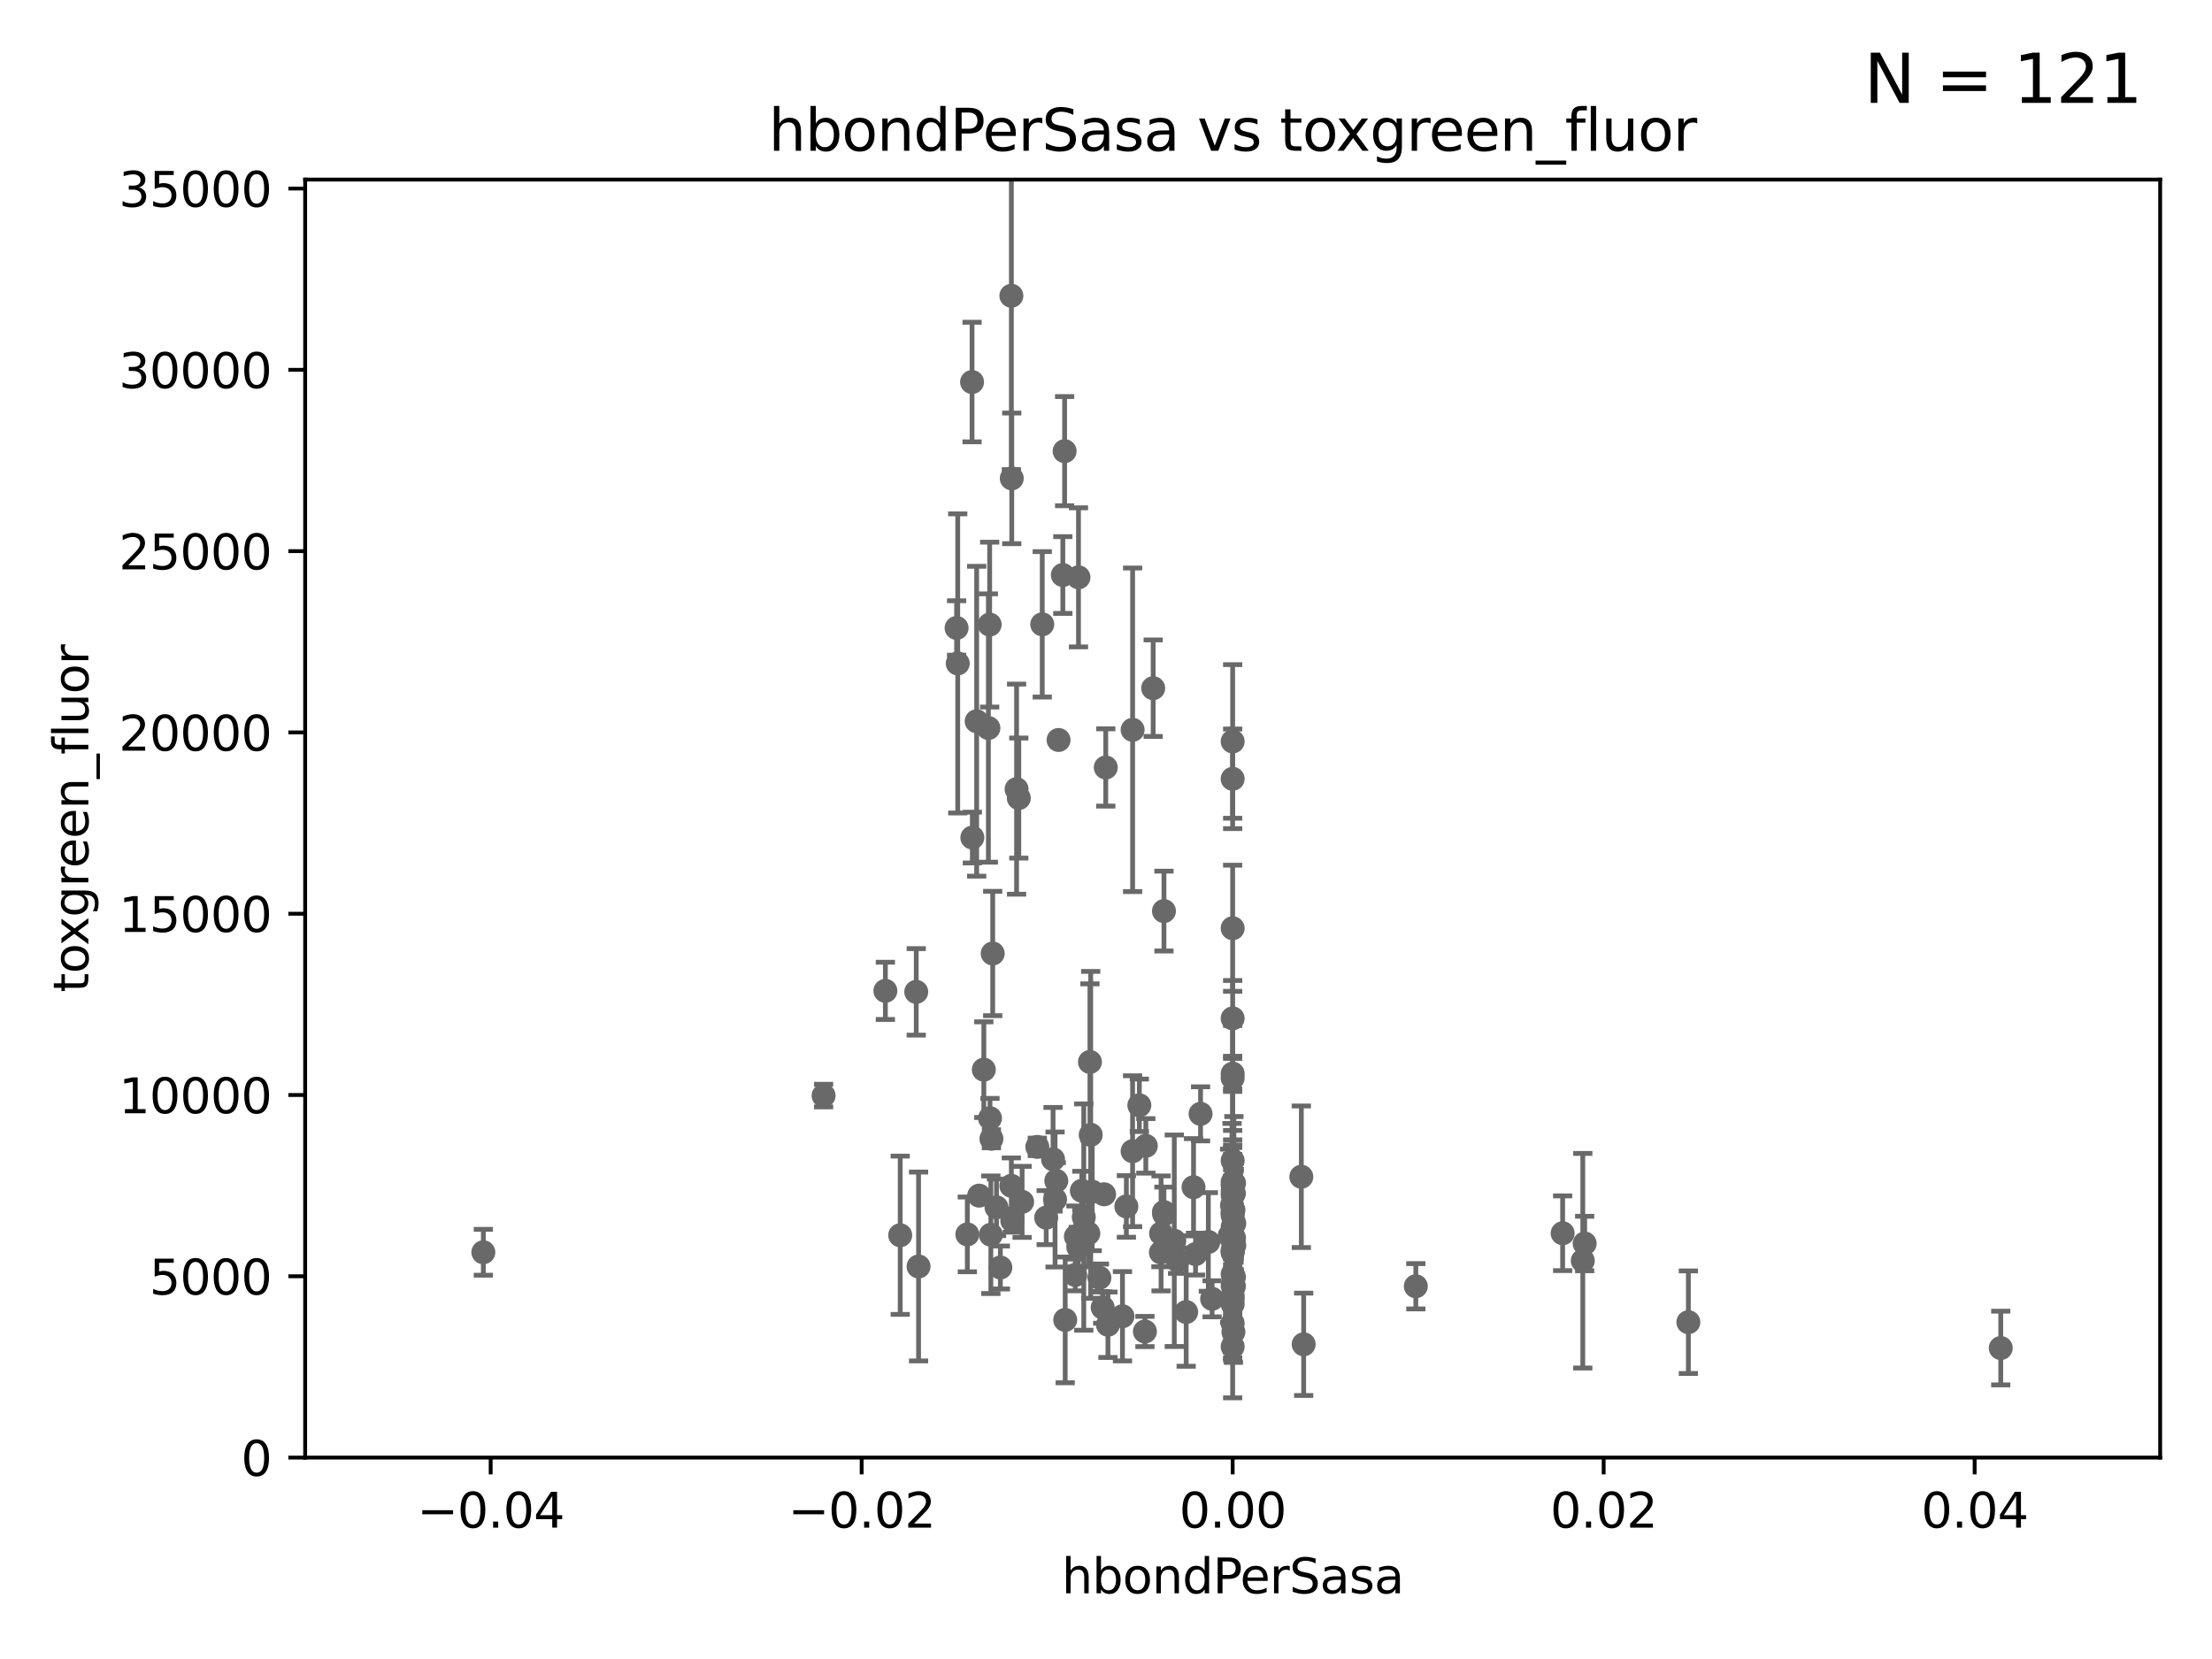 <?xml version="1.0" encoding="utf-8" standalone="no"?>
<!DOCTYPE svg PUBLIC "-//W3C//DTD SVG 1.1//EN"
  "http://www.w3.org/Graphics/SVG/1.1/DTD/svg11.dtd">
<svg xmlns:xlink="http://www.w3.org/1999/xlink" width="460.8pt" height="345.6pt" viewBox="0 0 460.8 345.6" xmlns="http://www.w3.org/2000/svg" version="1.1">
 <defs>
  <style type="text/css">*{stroke-linejoin: round; stroke-linecap: butt}</style>
 </defs>
 <g id="figure_1">
  <g id="patch_1">
   <path d="M 0 345.6 
L 460.8 345.6 
L 460.8 0 
L 0 0 
z
" style="fill: #ffffff"/>
  </g>
  <g id="axes_1">
   <g id="patch_2">
    <path d="M 63.571 303.64 
L 450 303.64 
L 450 37.411 
L 63.571 37.411 
z
" style="fill: #ffffff"/>
   </g>
   <g id="PathCollection_1">
    <defs>
     <path id="m3e3f37d8af" d="M 0 1.118 
C 0.297 1.118 0.581 1 0.791 0.791 
C 1 0.581 1.118 0.297 1.118 0 
C 1.118 -0.297 1 -0.581 0.791 -0.791 
C 0.581 -1 0.297 -1.118 0 -1.118 
C -0.297 -1.118 -0.581 -1 -0.791 -0.791 
C -1 -0.581 -1.118 -0.297 -1.118 0 
C -1.118 0.297 -1 0.581 -0.791 0.791 
C -0.581 1 -0.297 1.118 0 1.118 
z
" style="stroke: #696969"/>
    </defs>
    <g clip-path="url(#p8bbc6fb4e3)">
     <use xlink:href="#m3e3f37d8af" x="256.786" y="241.774" style="fill: #696969; stroke: #696969"/>
     <use xlink:href="#m3e3f37d8af" x="204.948" y="222.83" style="fill: #696969; stroke: #696969"/>
     <use xlink:href="#m3e3f37d8af" x="206.232" y="232.945" style="fill: #696969; stroke: #696969"/>
     <use xlink:href="#m3e3f37d8af" x="256.786" y="248.962" style="fill: #696969; stroke: #696969"/>
     <use xlink:href="#m3e3f37d8af" x="237.346" y="230.255" style="fill: #696969; stroke: #696969"/>
     <use xlink:href="#m3e3f37d8af" x="256.786" y="269.91" style="fill: #696969; stroke: #696969"/>
     <use xlink:href="#m3e3f37d8af" x="229.709" y="272.382" style="fill: #696969; stroke: #696969"/>
     <use xlink:href="#m3e3f37d8af" x="225.369" y="248.058" style="fill: #696969; stroke: #696969"/>
     <use xlink:href="#m3e3f37d8af" x="226.725" y="256.929" style="fill: #696969; stroke: #696969"/>
     <use xlink:href="#m3e3f37d8af" x="201.512" y="257.15" style="fill: #696969; stroke: #696969"/>
     <use xlink:href="#m3e3f37d8af" x="256.786" y="270.614" style="fill: #696969; stroke: #696969"/>
     <use xlink:href="#m3e3f37d8af" x="256.786" y="271.671" style="fill: #696969; stroke: #696969"/>
     <use xlink:href="#m3e3f37d8af" x="210.682" y="247.024" style="fill: #696969; stroke: #696969"/>
     <use xlink:href="#m3e3f37d8af" x="223.998" y="265.591" style="fill: #696969; stroke: #696969"/>
     <use xlink:href="#m3e3f37d8af" x="221.779" y="93.983" style="fill: #696969; stroke: #696969"/>
     <use xlink:href="#m3e3f37d8af" x="252.503" y="270.567" style="fill: #696969; stroke: #696969"/>
     <use xlink:href="#m3e3f37d8af" x="187.53" y="257.324" style="fill: #696969; stroke: #696969"/>
     <use xlink:href="#m3e3f37d8af" x="241.872" y="256.942" style="fill: #696969; stroke: #696969"/>
     <use xlink:href="#m3e3f37d8af" x="256.786" y="224.561" style="fill: #696969; stroke: #696969"/>
     <use xlink:href="#m3e3f37d8af" x="242.466" y="252.496" style="fill: #696969; stroke: #696969"/>
     <use xlink:href="#m3e3f37d8af" x="184.442" y="206.41" style="fill: #696969; stroke: #696969"/>
     <use xlink:href="#m3e3f37d8af" x="227.055" y="221.225" style="fill: #696969; stroke: #696969"/>
     <use xlink:href="#m3e3f37d8af" x="205.9" y="151.66" style="fill: #696969; stroke: #696969"/>
     <use xlink:href="#m3e3f37d8af" x="210.881" y="254.285" style="fill: #696969; stroke: #696969"/>
     <use xlink:href="#m3e3f37d8af" x="202.496" y="79.585" style="fill: #696969; stroke: #696969"/>
     <use xlink:href="#m3e3f37d8af" x="256.159" y="257.429" style="fill: #696969; stroke: #696969"/>
     <use xlink:href="#m3e3f37d8af" x="217.118" y="130.059" style="fill: #696969; stroke: #696969"/>
     <use xlink:href="#m3e3f37d8af" x="256.786" y="260.923" style="fill: #696969; stroke: #696969"/>
     <use xlink:href="#m3e3f37d8af" x="249.055" y="261.249" style="fill: #696969; stroke: #696969"/>
     <use xlink:href="#m3e3f37d8af" x="212.925" y="250.369" style="fill: #696969; stroke: #696969"/>
     <use xlink:href="#m3e3f37d8af" x="233.832" y="274.2" style="fill: #696969; stroke: #696969"/>
     <use xlink:href="#m3e3f37d8af" x="224.129" y="257.576" style="fill: #696969; stroke: #696969"/>
     <use xlink:href="#m3e3f37d8af" x="242.524" y="252.947" style="fill: #696969; stroke: #696969"/>
     <use xlink:href="#m3e3f37d8af" x="199.276" y="130.815" style="fill: #696969; stroke: #696969"/>
     <use xlink:href="#m3e3f37d8af" x="212.235" y="166.253" style="fill: #696969; stroke: #696969"/>
     <use xlink:href="#m3e3f37d8af" x="191.354" y="263.833" style="fill: #696969; stroke: #696969"/>
     <use xlink:href="#m3e3f37d8af" x="244.625" y="258.47" style="fill: #696969; stroke: #696969"/>
     <use xlink:href="#m3e3f37d8af" x="271.579" y="280.043" style="fill: #696969; stroke: #696969"/>
     <use xlink:href="#m3e3f37d8af" x="202.558" y="174.48" style="fill: #696969; stroke: #696969"/>
     <use xlink:href="#m3e3f37d8af" x="271.09" y="245.14" style="fill: #696969; stroke: #696969"/>
     <use xlink:href="#m3e3f37d8af" x="256.786" y="255.555" style="fill: #696969; stroke: #696969"/>
     <use xlink:href="#m3e3f37d8af" x="216.093" y="238.918" style="fill: #696969; stroke: #696969"/>
     <use xlink:href="#m3e3f37d8af" x="225.771" y="253.538" style="fill: #696969; stroke: #696969"/>
     <use xlink:href="#m3e3f37d8af" x="242.474" y="189.794" style="fill: #696969; stroke: #696969"/>
     <use xlink:href="#m3e3f37d8af" x="256.786" y="258.442" style="fill: #696969; stroke: #696969"/>
     <use xlink:href="#m3e3f37d8af" x="217.943" y="253.655" style="fill: #696969; stroke: #696969"/>
     <use xlink:href="#m3e3f37d8af" x="235.946" y="152.035" style="fill: #696969; stroke: #696969"/>
     <use xlink:href="#m3e3f37d8af" x="230.351" y="159.878" style="fill: #696969; stroke: #696969"/>
     <use xlink:href="#m3e3f37d8af" x="230.801" y="275.967" style="fill: #696969; stroke: #696969"/>
     <use xlink:href="#m3e3f37d8af" x="211.77" y="164.396" style="fill: #696969; stroke: #696969"/>
     <use xlink:href="#m3e3f37d8af" x="257.045" y="267.964" style="fill: #696969; stroke: #696969"/>
     <use xlink:href="#m3e3f37d8af" x="256.786" y="212.147" style="fill: #696969; stroke: #696969"/>
     <use xlink:href="#m3e3f37d8af" x="190.868" y="206.625" style="fill: #696969; stroke: #696969"/>
     <use xlink:href="#m3e3f37d8af" x="221.901" y="274.96" style="fill: #696969; stroke: #696969"/>
     <use xlink:href="#m3e3f37d8af" x="230" y="248.793" style="fill: #696969; stroke: #696969"/>
     <use xlink:href="#m3e3f37d8af" x="220.519" y="154.151" style="fill: #696969; stroke: #696969"/>
     <use xlink:href="#m3e3f37d8af" x="208.395" y="264.042" style="fill: #696969; stroke: #696969"/>
     <use xlink:href="#m3e3f37d8af" x="330.115" y="259.044" style="fill: #696969; stroke: #696969"/>
     <use xlink:href="#m3e3f37d8af" x="238.694" y="238.701" style="fill: #696969; stroke: #696969"/>
     <use xlink:href="#m3e3f37d8af" x="227.214" y="236.409" style="fill: #696969; stroke: #696969"/>
     <use xlink:href="#m3e3f37d8af" x="245.314" y="262.61" style="fill: #696969; stroke: #696969"/>
     <use xlink:href="#m3e3f37d8af" x="203.969" y="249.07" style="fill: #696969; stroke: #696969"/>
     <use xlink:href="#m3e3f37d8af" x="250.099" y="232.035" style="fill: #696969; stroke: #696969"/>
     <use xlink:href="#m3e3f37d8af" x="256.786" y="246.873" style="fill: #696969; stroke: #696969"/>
     <use xlink:href="#m3e3f37d8af" x="294.941" y="267.952" style="fill: #696969; stroke: #696969"/>
     <use xlink:href="#m3e3f37d8af" x="206.164" y="130.114" style="fill: #696969; stroke: #696969"/>
     <use xlink:href="#m3e3f37d8af" x="247.103" y="273.319" style="fill: #696969; stroke: #696969"/>
     <use xlink:href="#m3e3f37d8af" x="224.619" y="259.793" style="fill: #696969; stroke: #696969"/>
     <use xlink:href="#m3e3f37d8af" x="257.069" y="246.485" style="fill: #696969; stroke: #696969"/>
     <use xlink:href="#m3e3f37d8af" x="256.786" y="267.827" style="fill: #696969; stroke: #696969"/>
     <use xlink:href="#m3e3f37d8af" x="240.229" y="143.358" style="fill: #696969; stroke: #696969"/>
     <use xlink:href="#m3e3f37d8af" x="229.028" y="266.19" style="fill: #696969; stroke: #696969"/>
     <use xlink:href="#m3e3f37d8af" x="171.569" y="228.234" style="fill: #696969; stroke: #696969"/>
     <use xlink:href="#m3e3f37d8af" x="256.94" y="277.466" style="fill: #696969; stroke: #696969"/>
     <use xlink:href="#m3e3f37d8af" x="257.118" y="254.86" style="fill: #696969; stroke: #696969"/>
     <use xlink:href="#m3e3f37d8af" x="221.407" y="119.786" style="fill: #696969; stroke: #696969"/>
     <use xlink:href="#m3e3f37d8af" x="256.786" y="275.661" style="fill: #696969; stroke: #696969"/>
     <use xlink:href="#m3e3f37d8af" x="257.067" y="257.865" style="fill: #696969; stroke: #696969"/>
     <use xlink:href="#m3e3f37d8af" x="256.786" y="162.243" style="fill: #696969; stroke: #696969"/>
     <use xlink:href="#m3e3f37d8af" x="351.716" y="275.435" style="fill: #696969; stroke: #696969"/>
     <use xlink:href="#m3e3f37d8af" x="227.529" y="248.248" style="fill: #696969; stroke: #696969"/>
     <use xlink:href="#m3e3f37d8af" x="256.786" y="248.188" style="fill: #696969; stroke: #696969"/>
     <use xlink:href="#m3e3f37d8af" x="488.872" y="269.887" style="fill: #696969; stroke: #696969"/>
     <use xlink:href="#m3e3f37d8af" x="257.122" y="259.408" style="fill: #696969; stroke: #696969"/>
     <use xlink:href="#m3e3f37d8af" x="100.691" y="260.87" style="fill: #696969; stroke: #696969"/>
     <use xlink:href="#m3e3f37d8af" x="256.786" y="253.198" style="fill: #696969; stroke: #696969"/>
     <use xlink:href="#m3e3f37d8af" x="256.786" y="252.663" style="fill: #696969; stroke: #696969"/>
     <use xlink:href="#m3e3f37d8af" x="256.786" y="265.426" style="fill: #696969; stroke: #696969"/>
     <use xlink:href="#m3e3f37d8af" x="256.786" y="252.494" style="fill: #696969; stroke: #696969"/>
     <use xlink:href="#m3e3f37d8af" x="256.651" y="251.081" style="fill: #696969; stroke: #696969"/>
     <use xlink:href="#m3e3f37d8af" x="256.786" y="246.235" style="fill: #696969; stroke: #696969"/>
     <use xlink:href="#m3e3f37d8af" x="248.636" y="247.319" style="fill: #696969; stroke: #696969"/>
     <use xlink:href="#m3e3f37d8af" x="210.688" y="61.614" style="fill: #696969; stroke: #696969"/>
     <use xlink:href="#m3e3f37d8af" x="224.668" y="120.269" style="fill: #696969; stroke: #696969"/>
     <use xlink:href="#m3e3f37d8af" x="234.644" y="251.323" style="fill: #696969; stroke: #696969"/>
     <use xlink:href="#m3e3f37d8af" x="206.799" y="198.628" style="fill: #696969; stroke: #696969"/>
     <use xlink:href="#m3e3f37d8af" x="219.37" y="241.505" style="fill: #696969; stroke: #696969"/>
     <use xlink:href="#m3e3f37d8af" x="256.948" y="252.069" style="fill: #696969; stroke: #696969"/>
     <use xlink:href="#m3e3f37d8af" x="220.041" y="245.982" style="fill: #696969; stroke: #696969"/>
     <use xlink:href="#m3e3f37d8af" x="256.786" y="280.523" style="fill: #696969; stroke: #696969"/>
     <use xlink:href="#m3e3f37d8af" x="207.59" y="251.509" style="fill: #696969; stroke: #696969"/>
     <use xlink:href="#m3e3f37d8af" x="416.794" y="280.823" style="fill: #696969; stroke: #696969"/>
     <use xlink:href="#m3e3f37d8af" x="206.532" y="237.227" style="fill: #696969; stroke: #696969"/>
     <use xlink:href="#m3e3f37d8af" x="256.786" y="193.367" style="fill: #696969; stroke: #696969"/>
     <use xlink:href="#m3e3f37d8af" x="257.045" y="266.021" style="fill: #696969; stroke: #696969"/>
     <use xlink:href="#m3e3f37d8af" x="256.786" y="154.457" style="fill: #696969; stroke: #696969"/>
     <use xlink:href="#m3e3f37d8af" x="199.515" y="138.203" style="fill: #696969; stroke: #696969"/>
     <use xlink:href="#m3e3f37d8af" x="206.414" y="257.219" style="fill: #696969; stroke: #696969"/>
     <use xlink:href="#m3e3f37d8af" x="210.768" y="99.654" style="fill: #696969; stroke: #696969"/>
     <use xlink:href="#m3e3f37d8af" x="235.94" y="239.815" style="fill: #696969; stroke: #696969"/>
     <use xlink:href="#m3e3f37d8af" x="251.718" y="258.72" style="fill: #696969; stroke: #696969"/>
     <use xlink:href="#m3e3f37d8af" x="256.786" y="260.378" style="fill: #696969; stroke: #696969"/>
     <use xlink:href="#m3e3f37d8af" x="257.044" y="248.602" style="fill: #696969; stroke: #696969"/>
     <use xlink:href="#m3e3f37d8af" x="219.786" y="249.877" style="fill: #696969; stroke: #696969"/>
     <use xlink:href="#m3e3f37d8af" x="329.724" y="262.632" style="fill: #696969; stroke: #696969"/>
     <use xlink:href="#m3e3f37d8af" x="241.838" y="260.914" style="fill: #696969; stroke: #696969"/>
     <use xlink:href="#m3e3f37d8af" x="256.786" y="223.658" style="fill: #696969; stroke: #696969"/>
     <use xlink:href="#m3e3f37d8af" x="238.508" y="277.375" style="fill: #696969; stroke: #696969"/>
     <use xlink:href="#m3e3f37d8af" x="325.527" y="256.909" style="fill: #696969; stroke: #696969"/>
     <use xlink:href="#m3e3f37d8af" x="256.786" y="260.724" style="fill: #696969; stroke: #696969"/>
     <use xlink:href="#m3e3f37d8af" x="203.457" y="150.246" style="fill: #696969; stroke: #696969"/>
    </g>
   </g>
   <g id="matplotlib.axis_1">
    <g id="xtick_1">
     <g id="line2d_1">
      <defs>
       <path id="m04d79ce794" d="M 0 0 
L 0 3.5 
" style="stroke: #000000; stroke-width: 0.8"/>
      </defs>
      <g>
       <use xlink:href="#m04d79ce794" x="102.214" y="303.64" style="stroke: #000000; stroke-width: 0.8"/>
      </g>
     </g>
     <g id="text_1">
      <!-- −0.04 -->
      <g transform="translate(86.891 318.238)scale(0.1 -0.1)">
       <defs>
        <path id="DejaVuSans-2212" d="M 678 2272 
L 4684 2272 
L 4684 1741 
L 678 1741 
L 678 2272 
z
" transform="scale(0.016)"/>
        <path id="DejaVuSans-30" d="M 2034 4250 
Q 1547 4250 1301 3770 
Q 1056 3291 1056 2328 
Q 1056 1369 1301 889 
Q 1547 409 2034 409 
Q 2525 409 2770 889 
Q 3016 1369 3016 2328 
Q 3016 3291 2770 3770 
Q 2525 4250 2034 4250 
z
M 2034 4750 
Q 2819 4750 3233 4129 
Q 3647 3509 3647 2328 
Q 3647 1150 3233 529 
Q 2819 -91 2034 -91 
Q 1250 -91 836 529 
Q 422 1150 422 2328 
Q 422 3509 836 4129 
Q 1250 4750 2034 4750 
z
" transform="scale(0.016)"/>
        <path id="DejaVuSans-2e" d="M 684 794 
L 1344 794 
L 1344 0 
L 684 0 
L 684 794 
z
" transform="scale(0.016)"/>
        <path id="DejaVuSans-34" d="M 2419 4116 
L 825 1625 
L 2419 1625 
L 2419 4116 
z
M 2253 4666 
L 3047 4666 
L 3047 1625 
L 3713 1625 
L 3713 1100 
L 3047 1100 
L 3047 0 
L 2419 0 
L 2419 1100 
L 313 1100 
L 313 1709 
L 2253 4666 
z
" transform="scale(0.016)"/>
       </defs>
       <use xlink:href="#DejaVuSans-2212"/>
       <use xlink:href="#DejaVuSans-30" x="83.789"/>
       <use xlink:href="#DejaVuSans-2e" x="147.412"/>
       <use xlink:href="#DejaVuSans-30" x="179.199"/>
       <use xlink:href="#DejaVuSans-34" x="242.822"/>
      </g>
     </g>
    </g>
    <g id="xtick_2">
     <g id="line2d_2">
      <g>
       <use xlink:href="#m04d79ce794" x="179.5" y="303.64" style="stroke: #000000; stroke-width: 0.8"/>
      </g>
     </g>
     <g id="text_2">
      <!-- −0.02 -->
      <g transform="translate(164.177 318.238)scale(0.1 -0.1)">
       <defs>
        <path id="DejaVuSans-32" d="M 1228 531 
L 3431 531 
L 3431 0 
L 469 0 
L 469 531 
Q 828 903 1448 1529 
Q 2069 2156 2228 2338 
Q 2531 2678 2651 2914 
Q 2772 3150 2772 3378 
Q 2772 3750 2511 3984 
Q 2250 4219 1831 4219 
Q 1534 4219 1204 4116 
Q 875 4013 500 3803 
L 500 4441 
Q 881 4594 1212 4672 
Q 1544 4750 1819 4750 
Q 2544 4750 2975 4387 
Q 3406 4025 3406 3419 
Q 3406 3131 3298 2873 
Q 3191 2616 2906 2266 
Q 2828 2175 2409 1742 
Q 1991 1309 1228 531 
z
" transform="scale(0.016)"/>
       </defs>
       <use xlink:href="#DejaVuSans-2212"/>
       <use xlink:href="#DejaVuSans-30" x="83.789"/>
       <use xlink:href="#DejaVuSans-2e" x="147.412"/>
       <use xlink:href="#DejaVuSans-30" x="179.199"/>
       <use xlink:href="#DejaVuSans-32" x="242.822"/>
      </g>
     </g>
    </g>
    <g id="xtick_3">
     <g id="line2d_3">
      <g>
       <use xlink:href="#m04d79ce794" x="256.786" y="303.64" style="stroke: #000000; stroke-width: 0.8"/>
      </g>
     </g>
     <g id="text_3">
      <!-- 0.00 -->
      <g transform="translate(245.653 318.238)scale(0.1 -0.1)">
       <use xlink:href="#DejaVuSans-30"/>
       <use xlink:href="#DejaVuSans-2e" x="63.623"/>
       <use xlink:href="#DejaVuSans-30" x="95.41"/>
       <use xlink:href="#DejaVuSans-30" x="159.033"/>
      </g>
     </g>
    </g>
    <g id="xtick_4">
     <g id="line2d_4">
      <g>
       <use xlink:href="#m04d79ce794" x="334.071" y="303.64" style="stroke: #000000; stroke-width: 0.8"/>
      </g>
     </g>
     <g id="text_4">
      <!-- 0.02 -->
      <g transform="translate(322.939 318.238)scale(0.1 -0.1)">
       <use xlink:href="#DejaVuSans-30"/>
       <use xlink:href="#DejaVuSans-2e" x="63.623"/>
       <use xlink:href="#DejaVuSans-30" x="95.41"/>
       <use xlink:href="#DejaVuSans-32" x="159.033"/>
      </g>
     </g>
    </g>
    <g id="xtick_5">
     <g id="line2d_5">
      <g>
       <use xlink:href="#m04d79ce794" x="411.357" y="303.64" style="stroke: #000000; stroke-width: 0.8"/>
      </g>
     </g>
     <g id="text_5">
      <!-- 0.04 -->
      <g transform="translate(400.224 318.238)scale(0.1 -0.1)">
       <use xlink:href="#DejaVuSans-30"/>
       <use xlink:href="#DejaVuSans-2e" x="63.623"/>
       <use xlink:href="#DejaVuSans-30" x="95.41"/>
       <use xlink:href="#DejaVuSans-34" x="159.033"/>
      </g>
     </g>
    </g>
    <g id="text_6">
     <!-- hbondPerSasa -->
     <g transform="translate(221.168 331.917)scale(0.1 -0.1)">
      <defs>
       <path id="DejaVuSans-68" d="M 3513 2113 
L 3513 0 
L 2938 0 
L 2938 2094 
Q 2938 2591 2744 2837 
Q 2550 3084 2163 3084 
Q 1697 3084 1428 2787 
Q 1159 2491 1159 1978 
L 1159 0 
L 581 0 
L 581 4863 
L 1159 4863 
L 1159 2956 
Q 1366 3272 1645 3428 
Q 1925 3584 2291 3584 
Q 2894 3584 3203 3211 
Q 3513 2838 3513 2113 
z
" transform="scale(0.016)"/>
       <path id="DejaVuSans-62" d="M 3116 1747 
Q 3116 2381 2855 2742 
Q 2594 3103 2138 3103 
Q 1681 3103 1420 2742 
Q 1159 2381 1159 1747 
Q 1159 1113 1420 752 
Q 1681 391 2138 391 
Q 2594 391 2855 752 
Q 3116 1113 3116 1747 
z
M 1159 2969 
Q 1341 3281 1617 3432 
Q 1894 3584 2278 3584 
Q 2916 3584 3314 3078 
Q 3713 2572 3713 1747 
Q 3713 922 3314 415 
Q 2916 -91 2278 -91 
Q 1894 -91 1617 61 
Q 1341 213 1159 525 
L 1159 0 
L 581 0 
L 581 4863 
L 1159 4863 
L 1159 2969 
z
" transform="scale(0.016)"/>
       <path id="DejaVuSans-6f" d="M 1959 3097 
Q 1497 3097 1228 2736 
Q 959 2375 959 1747 
Q 959 1119 1226 758 
Q 1494 397 1959 397 
Q 2419 397 2687 759 
Q 2956 1122 2956 1747 
Q 2956 2369 2687 2733 
Q 2419 3097 1959 3097 
z
M 1959 3584 
Q 2709 3584 3137 3096 
Q 3566 2609 3566 1747 
Q 3566 888 3137 398 
Q 2709 -91 1959 -91 
Q 1206 -91 779 398 
Q 353 888 353 1747 
Q 353 2609 779 3096 
Q 1206 3584 1959 3584 
z
" transform="scale(0.016)"/>
       <path id="DejaVuSans-6e" d="M 3513 2113 
L 3513 0 
L 2938 0 
L 2938 2094 
Q 2938 2591 2744 2837 
Q 2550 3084 2163 3084 
Q 1697 3084 1428 2787 
Q 1159 2491 1159 1978 
L 1159 0 
L 581 0 
L 581 3500 
L 1159 3500 
L 1159 2956 
Q 1366 3272 1645 3428 
Q 1925 3584 2291 3584 
Q 2894 3584 3203 3211 
Q 3513 2838 3513 2113 
z
" transform="scale(0.016)"/>
       <path id="DejaVuSans-64" d="M 2906 2969 
L 2906 4863 
L 3481 4863 
L 3481 0 
L 2906 0 
L 2906 525 
Q 2725 213 2448 61 
Q 2172 -91 1784 -91 
Q 1150 -91 751 415 
Q 353 922 353 1747 
Q 353 2572 751 3078 
Q 1150 3584 1784 3584 
Q 2172 3584 2448 3432 
Q 2725 3281 2906 2969 
z
M 947 1747 
Q 947 1113 1208 752 
Q 1469 391 1925 391 
Q 2381 391 2643 752 
Q 2906 1113 2906 1747 
Q 2906 2381 2643 2742 
Q 2381 3103 1925 3103 
Q 1469 3103 1208 2742 
Q 947 2381 947 1747 
z
" transform="scale(0.016)"/>
       <path id="DejaVuSans-50" d="M 1259 4147 
L 1259 2394 
L 2053 2394 
Q 2494 2394 2734 2622 
Q 2975 2850 2975 3272 
Q 2975 3691 2734 3919 
Q 2494 4147 2053 4147 
L 1259 4147 
z
M 628 4666 
L 2053 4666 
Q 2838 4666 3239 4311 
Q 3641 3956 3641 3272 
Q 3641 2581 3239 2228 
Q 2838 1875 2053 1875 
L 1259 1875 
L 1259 0 
L 628 0 
L 628 4666 
z
" transform="scale(0.016)"/>
       <path id="DejaVuSans-65" d="M 3597 1894 
L 3597 1613 
L 953 1613 
Q 991 1019 1311 708 
Q 1631 397 2203 397 
Q 2534 397 2845 478 
Q 3156 559 3463 722 
L 3463 178 
Q 3153 47 2828 -22 
Q 2503 -91 2169 -91 
Q 1331 -91 842 396 
Q 353 884 353 1716 
Q 353 2575 817 3079 
Q 1281 3584 2069 3584 
Q 2775 3584 3186 3129 
Q 3597 2675 3597 1894 
z
M 3022 2063 
Q 3016 2534 2758 2815 
Q 2500 3097 2075 3097 
Q 1594 3097 1305 2825 
Q 1016 2553 972 2059 
L 3022 2063 
z
" transform="scale(0.016)"/>
       <path id="DejaVuSans-72" d="M 2631 2963 
Q 2534 3019 2420 3045 
Q 2306 3072 2169 3072 
Q 1681 3072 1420 2755 
Q 1159 2438 1159 1844 
L 1159 0 
L 581 0 
L 581 3500 
L 1159 3500 
L 1159 2956 
Q 1341 3275 1631 3429 
Q 1922 3584 2338 3584 
Q 2397 3584 2469 3576 
Q 2541 3569 2628 3553 
L 2631 2963 
z
" transform="scale(0.016)"/>
       <path id="DejaVuSans-53" d="M 3425 4513 
L 3425 3897 
Q 3066 4069 2747 4153 
Q 2428 4238 2131 4238 
Q 1616 4238 1336 4038 
Q 1056 3838 1056 3469 
Q 1056 3159 1242 3001 
Q 1428 2844 1947 2747 
L 2328 2669 
Q 3034 2534 3370 2195 
Q 3706 1856 3706 1288 
Q 3706 609 3251 259 
Q 2797 -91 1919 -91 
Q 1588 -91 1214 -16 
Q 841 59 441 206 
L 441 856 
Q 825 641 1194 531 
Q 1563 422 1919 422 
Q 2459 422 2753 634 
Q 3047 847 3047 1241 
Q 3047 1584 2836 1778 
Q 2625 1972 2144 2069 
L 1759 2144 
Q 1053 2284 737 2584 
Q 422 2884 422 3419 
Q 422 4038 858 4394 
Q 1294 4750 2059 4750 
Q 2388 4750 2728 4690 
Q 3069 4631 3425 4513 
z
" transform="scale(0.016)"/>
       <path id="DejaVuSans-61" d="M 2194 1759 
Q 1497 1759 1228 1600 
Q 959 1441 959 1056 
Q 959 750 1161 570 
Q 1363 391 1709 391 
Q 2188 391 2477 730 
Q 2766 1069 2766 1631 
L 2766 1759 
L 2194 1759 
z
M 3341 1997 
L 3341 0 
L 2766 0 
L 2766 531 
Q 2569 213 2275 61 
Q 1981 -91 1556 -91 
Q 1019 -91 701 211 
Q 384 513 384 1019 
Q 384 1609 779 1909 
Q 1175 2209 1959 2209 
L 2766 2209 
L 2766 2266 
Q 2766 2663 2505 2880 
Q 2244 3097 1772 3097 
Q 1472 3097 1187 3025 
Q 903 2953 641 2809 
L 641 3341 
Q 956 3463 1253 3523 
Q 1550 3584 1831 3584 
Q 2591 3584 2966 3190 
Q 3341 2797 3341 1997 
z
" transform="scale(0.016)"/>
       <path id="DejaVuSans-73" d="M 2834 3397 
L 2834 2853 
Q 2591 2978 2328 3040 
Q 2066 3103 1784 3103 
Q 1356 3103 1142 2972 
Q 928 2841 928 2578 
Q 928 2378 1081 2264 
Q 1234 2150 1697 2047 
L 1894 2003 
Q 2506 1872 2764 1633 
Q 3022 1394 3022 966 
Q 3022 478 2636 193 
Q 2250 -91 1575 -91 
Q 1294 -91 989 -36 
Q 684 19 347 128 
L 347 722 
Q 666 556 975 473 
Q 1284 391 1588 391 
Q 1994 391 2212 530 
Q 2431 669 2431 922 
Q 2431 1156 2273 1281 
Q 2116 1406 1581 1522 
L 1381 1569 
Q 847 1681 609 1914 
Q 372 2147 372 2553 
Q 372 3047 722 3315 
Q 1072 3584 1716 3584 
Q 2034 3584 2315 3537 
Q 2597 3491 2834 3397 
z
" transform="scale(0.016)"/>
      </defs>
      <use xlink:href="#DejaVuSans-68"/>
      <use xlink:href="#DejaVuSans-62" x="63.379"/>
      <use xlink:href="#DejaVuSans-6f" x="126.855"/>
      <use xlink:href="#DejaVuSans-6e" x="188.037"/>
      <use xlink:href="#DejaVuSans-64" x="251.416"/>
      <use xlink:href="#DejaVuSans-50" x="314.893"/>
      <use xlink:href="#DejaVuSans-65" x="371.57"/>
      <use xlink:href="#DejaVuSans-72" x="433.094"/>
      <use xlink:href="#DejaVuSans-53" x="474.207"/>
      <use xlink:href="#DejaVuSans-61" x="537.684"/>
      <use xlink:href="#DejaVuSans-73" x="598.963"/>
      <use xlink:href="#DejaVuSans-61" x="651.062"/>
     </g>
    </g>
   </g>
   <g id="matplotlib.axis_2">
    <g id="ytick_1">
     <g id="line2d_6">
      <defs>
       <path id="m2662414934" d="M 0 0 
L -3.5 0 
" style="stroke: #000000; stroke-width: 0.8"/>
      </defs>
      <g>
       <use xlink:href="#m2662414934" x="63.571" y="303.64" style="stroke: #000000; stroke-width: 0.8"/>
      </g>
     </g>
     <g id="text_7">
      <!-- 0 -->
      <g transform="translate(50.209 307.439)scale(0.1 -0.1)">
       <use xlink:href="#DejaVuSans-30"/>
      </g>
     </g>
    </g>
    <g id="ytick_2">
     <g id="line2d_7">
      <g>
       <use xlink:href="#m2662414934" x="63.571" y="265.874" style="stroke: #000000; stroke-width: 0.8"/>
      </g>
     </g>
     <g id="text_8">
      <!-- 5000 -->
      <g transform="translate(31.121 269.673)scale(0.1 -0.1)">
       <defs>
        <path id="DejaVuSans-35" d="M 691 4666 
L 3169 4666 
L 3169 4134 
L 1269 4134 
L 1269 2991 
Q 1406 3038 1543 3061 
Q 1681 3084 1819 3084 
Q 2600 3084 3056 2656 
Q 3513 2228 3513 1497 
Q 3513 744 3044 326 
Q 2575 -91 1722 -91 
Q 1428 -91 1123 -41 
Q 819 9 494 109 
L 494 744 
Q 775 591 1075 516 
Q 1375 441 1709 441 
Q 2250 441 2565 725 
Q 2881 1009 2881 1497 
Q 2881 1984 2565 2268 
Q 2250 2553 1709 2553 
Q 1456 2553 1204 2497 
Q 953 2441 691 2322 
L 691 4666 
z
" transform="scale(0.016)"/>
       </defs>
       <use xlink:href="#DejaVuSans-35"/>
       <use xlink:href="#DejaVuSans-30" x="63.623"/>
       <use xlink:href="#DejaVuSans-30" x="127.246"/>
       <use xlink:href="#DejaVuSans-30" x="190.869"/>
      </g>
     </g>
    </g>
    <g id="ytick_3">
     <g id="line2d_8">
      <g>
       <use xlink:href="#m2662414934" x="63.571" y="228.108" style="stroke: #000000; stroke-width: 0.8"/>
      </g>
     </g>
     <g id="text_9">
      <!-- 10000 -->
      <g transform="translate(24.759 231.907)scale(0.1 -0.1)">
       <defs>
        <path id="DejaVuSans-31" d="M 794 531 
L 1825 531 
L 1825 4091 
L 703 3866 
L 703 4441 
L 1819 4666 
L 2450 4666 
L 2450 531 
L 3481 531 
L 3481 0 
L 794 0 
L 794 531 
z
" transform="scale(0.016)"/>
       </defs>
       <use xlink:href="#DejaVuSans-31"/>
       <use xlink:href="#DejaVuSans-30" x="63.623"/>
       <use xlink:href="#DejaVuSans-30" x="127.246"/>
       <use xlink:href="#DejaVuSans-30" x="190.869"/>
       <use xlink:href="#DejaVuSans-30" x="254.492"/>
      </g>
     </g>
    </g>
    <g id="ytick_4">
     <g id="line2d_9">
      <g>
       <use xlink:href="#m2662414934" x="63.571" y="190.342" style="stroke: #000000; stroke-width: 0.8"/>
      </g>
     </g>
     <g id="text_10">
      <!-- 15000 -->
      <g transform="translate(24.759 194.141)scale(0.1 -0.1)">
       <use xlink:href="#DejaVuSans-31"/>
       <use xlink:href="#DejaVuSans-35" x="63.623"/>
       <use xlink:href="#DejaVuSans-30" x="127.246"/>
       <use xlink:href="#DejaVuSans-30" x="190.869"/>
       <use xlink:href="#DejaVuSans-30" x="254.492"/>
      </g>
     </g>
    </g>
    <g id="ytick_5">
     <g id="line2d_10">
      <g>
       <use xlink:href="#m2662414934" x="63.571" y="152.576" style="stroke: #000000; stroke-width: 0.8"/>
      </g>
     </g>
     <g id="text_11">
      <!-- 20000 -->
      <g transform="translate(24.759 156.375)scale(0.1 -0.1)">
       <use xlink:href="#DejaVuSans-32"/>
       <use xlink:href="#DejaVuSans-30" x="63.623"/>
       <use xlink:href="#DejaVuSans-30" x="127.246"/>
       <use xlink:href="#DejaVuSans-30" x="190.869"/>
       <use xlink:href="#DejaVuSans-30" x="254.492"/>
      </g>
     </g>
    </g>
    <g id="ytick_6">
     <g id="line2d_11">
      <g>
       <use xlink:href="#m2662414934" x="63.571" y="114.81" style="stroke: #000000; stroke-width: 0.8"/>
      </g>
     </g>
     <g id="text_12">
      <!-- 25000 -->
      <g transform="translate(24.759 118.609)scale(0.1 -0.1)">
       <use xlink:href="#DejaVuSans-32"/>
       <use xlink:href="#DejaVuSans-35" x="63.623"/>
       <use xlink:href="#DejaVuSans-30" x="127.246"/>
       <use xlink:href="#DejaVuSans-30" x="190.869"/>
       <use xlink:href="#DejaVuSans-30" x="254.492"/>
      </g>
     </g>
    </g>
    <g id="ytick_7">
     <g id="line2d_12">
      <g>
       <use xlink:href="#m2662414934" x="63.571" y="77.044" style="stroke: #000000; stroke-width: 0.8"/>
      </g>
     </g>
     <g id="text_13">
      <!-- 30000 -->
      <g transform="translate(24.759 80.844)scale(0.1 -0.1)">
       <defs>
        <path id="DejaVuSans-33" d="M 2597 2516 
Q 3050 2419 3304 2112 
Q 3559 1806 3559 1356 
Q 3559 666 3084 287 
Q 2609 -91 1734 -91 
Q 1441 -91 1130 -33 
Q 819 25 488 141 
L 488 750 
Q 750 597 1062 519 
Q 1375 441 1716 441 
Q 2309 441 2620 675 
Q 2931 909 2931 1356 
Q 2931 1769 2642 2001 
Q 2353 2234 1838 2234 
L 1294 2234 
L 1294 2753 
L 1863 2753 
Q 2328 2753 2575 2939 
Q 2822 3125 2822 3475 
Q 2822 3834 2567 4026 
Q 2313 4219 1838 4219 
Q 1578 4219 1281 4162 
Q 984 4106 628 3988 
L 628 4550 
Q 988 4650 1302 4700 
Q 1616 4750 1894 4750 
Q 2613 4750 3031 4423 
Q 3450 4097 3450 3541 
Q 3450 3153 3228 2886 
Q 3006 2619 2597 2516 
z
" transform="scale(0.016)"/>
       </defs>
       <use xlink:href="#DejaVuSans-33"/>
       <use xlink:href="#DejaVuSans-30" x="63.623"/>
       <use xlink:href="#DejaVuSans-30" x="127.246"/>
       <use xlink:href="#DejaVuSans-30" x="190.869"/>
       <use xlink:href="#DejaVuSans-30" x="254.492"/>
      </g>
     </g>
    </g>
    <g id="ytick_8">
     <g id="line2d_13">
      <g>
       <use xlink:href="#m2662414934" x="63.571" y="39.278" style="stroke: #000000; stroke-width: 0.8"/>
      </g>
     </g>
     <g id="text_14">
      <!-- 35000 -->
      <g transform="translate(24.759 43.078)scale(0.1 -0.1)">
       <use xlink:href="#DejaVuSans-33"/>
       <use xlink:href="#DejaVuSans-35" x="63.623"/>
       <use xlink:href="#DejaVuSans-30" x="127.246"/>
       <use xlink:href="#DejaVuSans-30" x="190.869"/>
       <use xlink:href="#DejaVuSans-30" x="254.492"/>
      </g>
     </g>
    </g>
    <g id="text_15">
     <!-- toxgreen_fluor -->
     <g transform="translate(18.401 206.72)rotate(-90)scale(0.1 -0.1)">
      <defs>
       <path id="DejaVuSans-74" d="M 1172 4494 
L 1172 3500 
L 2356 3500 
L 2356 3053 
L 1172 3053 
L 1172 1153 
Q 1172 725 1289 603 
Q 1406 481 1766 481 
L 2356 481 
L 2356 0 
L 1766 0 
Q 1100 0 847 248 
Q 594 497 594 1153 
L 594 3053 
L 172 3053 
L 172 3500 
L 594 3500 
L 594 4494 
L 1172 4494 
z
" transform="scale(0.016)"/>
       <path id="DejaVuSans-78" d="M 3513 3500 
L 2247 1797 
L 3578 0 
L 2900 0 
L 1881 1375 
L 863 0 
L 184 0 
L 1544 1831 
L 300 3500 
L 978 3500 
L 1906 2253 
L 2834 3500 
L 3513 3500 
z
" transform="scale(0.016)"/>
       <path id="DejaVuSans-67" d="M 2906 1791 
Q 2906 2416 2648 2759 
Q 2391 3103 1925 3103 
Q 1463 3103 1205 2759 
Q 947 2416 947 1791 
Q 947 1169 1205 825 
Q 1463 481 1925 481 
Q 2391 481 2648 825 
Q 2906 1169 2906 1791 
z
M 3481 434 
Q 3481 -459 3084 -895 
Q 2688 -1331 1869 -1331 
Q 1566 -1331 1297 -1286 
Q 1028 -1241 775 -1147 
L 775 -588 
Q 1028 -725 1275 -790 
Q 1522 -856 1778 -856 
Q 2344 -856 2625 -561 
Q 2906 -266 2906 331 
L 2906 616 
Q 2728 306 2450 153 
Q 2172 0 1784 0 
Q 1141 0 747 490 
Q 353 981 353 1791 
Q 353 2603 747 3093 
Q 1141 3584 1784 3584 
Q 2172 3584 2450 3431 
Q 2728 3278 2906 2969 
L 2906 3500 
L 3481 3500 
L 3481 434 
z
" transform="scale(0.016)"/>
       <path id="DejaVuSans-5f" d="M 3263 -1063 
L 3263 -1509 
L -63 -1509 
L -63 -1063 
L 3263 -1063 
z
" transform="scale(0.016)"/>
       <path id="DejaVuSans-66" d="M 2375 4863 
L 2375 4384 
L 1825 4384 
Q 1516 4384 1395 4259 
Q 1275 4134 1275 3809 
L 1275 3500 
L 2222 3500 
L 2222 3053 
L 1275 3053 
L 1275 0 
L 697 0 
L 697 3053 
L 147 3053 
L 147 3500 
L 697 3500 
L 697 3744 
Q 697 4328 969 4595 
Q 1241 4863 1831 4863 
L 2375 4863 
z
" transform="scale(0.016)"/>
       <path id="DejaVuSans-6c" d="M 603 4863 
L 1178 4863 
L 1178 0 
L 603 0 
L 603 4863 
z
" transform="scale(0.016)"/>
       <path id="DejaVuSans-75" d="M 544 1381 
L 544 3500 
L 1119 3500 
L 1119 1403 
Q 1119 906 1312 657 
Q 1506 409 1894 409 
Q 2359 409 2629 706 
Q 2900 1003 2900 1516 
L 2900 3500 
L 3475 3500 
L 3475 0 
L 2900 0 
L 2900 538 
Q 2691 219 2414 64 
Q 2138 -91 1772 -91 
Q 1169 -91 856 284 
Q 544 659 544 1381 
z
M 1991 3584 
L 1991 3584 
z
" transform="scale(0.016)"/>
      </defs>
      <use xlink:href="#DejaVuSans-74"/>
      <use xlink:href="#DejaVuSans-6f" x="39.209"/>
      <use xlink:href="#DejaVuSans-78" x="97.266"/>
      <use xlink:href="#DejaVuSans-67" x="156.445"/>
      <use xlink:href="#DejaVuSans-72" x="219.922"/>
      <use xlink:href="#DejaVuSans-65" x="258.785"/>
      <use xlink:href="#DejaVuSans-65" x="320.309"/>
      <use xlink:href="#DejaVuSans-6e" x="381.832"/>
      <use xlink:href="#DejaVuSans-5f" x="445.211"/>
      <use xlink:href="#DejaVuSans-66" x="495.211"/>
      <use xlink:href="#DejaVuSans-6c" x="530.416"/>
      <use xlink:href="#DejaVuSans-75" x="558.199"/>
      <use xlink:href="#DejaVuSans-6f" x="621.578"/>
      <use xlink:href="#DejaVuSans-72" x="682.76"/>
     </g>
    </g>
   </g>
   <g id="LineCollection_1">
    <path d="M 256.786 245.019 
L 256.786 238.529 
" clip-path="url(#p8bbc6fb4e3)" style="fill: none; stroke: #696969"/>
    <path d="M 204.948 232.795 
L 204.948 212.864 
" clip-path="url(#p8bbc6fb4e3)" style="fill: none; stroke: #696969"/>
    <path d="M 206.232 237.076 
L 206.232 228.814 
" clip-path="url(#p8bbc6fb4e3)" style="fill: none; stroke: #696969"/>
    <path d="M 256.786 254.257 
L 256.786 243.668 
" clip-path="url(#p8bbc6fb4e3)" style="fill: none; stroke: #696969"/>
    <path d="M 237.346 235.721 
L 237.346 224.789 
" clip-path="url(#p8bbc6fb4e3)" style="fill: none; stroke: #696969"/>
    <path d="M 256.786 278.508 
L 256.786 261.312 
" clip-path="url(#p8bbc6fb4e3)" style="fill: none; stroke: #696969"/>
    <path d="M 229.709 275.653 
L 229.709 269.11 
" clip-path="url(#p8bbc6fb4e3)" style="fill: none; stroke: #696969"/>
    <path d="M 225.369 252.121 
L 225.369 243.994 
" clip-path="url(#p8bbc6fb4e3)" style="fill: none; stroke: #696969"/>
    <path d="M 226.725 263.824 
L 226.725 250.034 
" clip-path="url(#p8bbc6fb4e3)" style="fill: none; stroke: #696969"/>
    <path d="M 201.512 264.937 
L 201.512 249.362 
" clip-path="url(#p8bbc6fb4e3)" style="fill: none; stroke: #696969"/>
    <path d="M 256.786 277.761 
L 256.786 263.467 
" clip-path="url(#p8bbc6fb4e3)" style="fill: none; stroke: #696969"/>
    <path d="M 256.786 282.861 
L 256.786 260.482 
" clip-path="url(#p8bbc6fb4e3)" style="fill: none; stroke: #696969"/>
    <path d="M 210.682 252.829 
L 210.682 241.22 
" clip-path="url(#p8bbc6fb4e3)" style="fill: none; stroke: #696969"/>
    <path d="M 223.998 268.906 
L 223.998 262.276 
" clip-path="url(#p8bbc6fb4e3)" style="fill: none; stroke: #696969"/>
    <path d="M 221.779 105.352 
L 221.779 82.613 
" clip-path="url(#p8bbc6fb4e3)" style="fill: none; stroke: #696969"/>
    <path d="M 252.503 274.323 
L 252.503 266.811 
" clip-path="url(#p8bbc6fb4e3)" style="fill: none; stroke: #696969"/>
    <path d="M 187.53 273.81 
L 187.53 240.837 
" clip-path="url(#p8bbc6fb4e3)" style="fill: none; stroke: #696969"/>
    <path d="M 241.872 268.921 
L 241.872 244.964 
" clip-path="url(#p8bbc6fb4e3)" style="fill: none; stroke: #696969"/>
    <path d="M 256.786 235.496 
L 256.786 213.627 
" clip-path="url(#p8bbc6fb4e3)" style="fill: none; stroke: #696969"/>
    <path d="M 242.466 257.701 
L 242.466 247.291 
" clip-path="url(#p8bbc6fb4e3)" style="fill: none; stroke: #696969"/>
    <path d="M 184.442 212.375 
L 184.442 200.445 
" clip-path="url(#p8bbc6fb4e3)" style="fill: none; stroke: #696969"/>
    <path d="M 227.055 237.499 
L 227.055 204.951 
" clip-path="url(#p8bbc6fb4e3)" style="fill: none; stroke: #696969"/>
    <path d="M 205.9 179.609 
L 205.9 123.711 
" clip-path="url(#p8bbc6fb4e3)" style="fill: none; stroke: #696969"/>
    <path d="M 210.881 256.694 
L 210.881 251.875 
" clip-path="url(#p8bbc6fb4e3)" style="fill: none; stroke: #696969"/>
    <path d="M 202.496 92.04 
L 202.496 67.13 
" clip-path="url(#p8bbc6fb4e3)" style="fill: none; stroke: #696969"/>
    <path d="M 256.159 275.478 
L 256.159 239.381 
" clip-path="url(#p8bbc6fb4e3)" style="fill: none; stroke: #696969"/>
    <path d="M 217.118 145.209 
L 217.118 114.909 
" clip-path="url(#p8bbc6fb4e3)" style="fill: none; stroke: #696969"/>
    <path d="M 256.786 269.164 
L 256.786 252.682 
" clip-path="url(#p8bbc6fb4e3)" style="fill: none; stroke: #696969"/>
    <path d="M 249.055 265.608 
L 249.055 256.891 
" clip-path="url(#p8bbc6fb4e3)" style="fill: none; stroke: #696969"/>
    <path d="M 212.925 257.768 
L 212.925 242.97 
" clip-path="url(#p8bbc6fb4e3)" style="fill: none; stroke: #696969"/>
    <path d="M 233.832 283.501 
L 233.832 264.899 
" clip-path="url(#p8bbc6fb4e3)" style="fill: none; stroke: #696969"/>
    <path d="M 224.129 263.925 
L 224.129 251.227 
" clip-path="url(#p8bbc6fb4e3)" style="fill: none; stroke: #696969"/>
    <path d="M 242.524 253.886 
L 242.524 252.007 
" clip-path="url(#p8bbc6fb4e3)" style="fill: none; stroke: #696969"/>
    <path d="M 199.276 136.483 
L 199.276 125.148 
" clip-path="url(#p8bbc6fb4e3)" style="fill: none; stroke: #696969"/>
    <path d="M 212.235 178.759 
L 212.235 153.746 
" clip-path="url(#p8bbc6fb4e3)" style="fill: none; stroke: #696969"/>
    <path d="M 191.354 283.505 
L 191.354 244.161 
" clip-path="url(#p8bbc6fb4e3)" style="fill: none; stroke: #696969"/>
    <path d="M 244.625 280.499 
L 244.625 236.441 
" clip-path="url(#p8bbc6fb4e3)" style="fill: none; stroke: #696969"/>
    <path d="M 271.579 290.703 
L 271.579 269.384 
" clip-path="url(#p8bbc6fb4e3)" style="fill: none; stroke: #696969"/>
    <path d="M 202.558 179.771 
L 202.558 169.189 
" clip-path="url(#p8bbc6fb4e3)" style="fill: none; stroke: #696969"/>
    <path d="M 271.09 259.884 
L 271.09 230.397 
" clip-path="url(#p8bbc6fb4e3)" style="fill: none; stroke: #696969"/>
    <path d="M 256.786 257.023 
L 256.786 254.087 
" clip-path="url(#p8bbc6fb4e3)" style="fill: none; stroke: #696969"/>
    <path d="M 216.093 240.739 
L 216.093 237.098 
" clip-path="url(#p8bbc6fb4e3)" style="fill: none; stroke: #696969"/>
    <path d="M 225.771 277.116 
L 225.771 229.96 
" clip-path="url(#p8bbc6fb4e3)" style="fill: none; stroke: #696969"/>
    <path d="M 242.474 198.109 
L 242.474 181.479 
" clip-path="url(#p8bbc6fb4e3)" style="fill: none; stroke: #696969"/>
    <path d="M 256.786 270.767 
L 256.786 246.117 
" clip-path="url(#p8bbc6fb4e3)" style="fill: none; stroke: #696969"/>
    <path d="M 217.943 259.28 
L 217.943 248.029 
" clip-path="url(#p8bbc6fb4e3)" style="fill: none; stroke: #696969"/>
    <path d="M 235.946 185.743 
L 235.946 118.327 
" clip-path="url(#p8bbc6fb4e3)" style="fill: none; stroke: #696969"/>
    <path d="M 230.351 167.926 
L 230.351 151.829 
" clip-path="url(#p8bbc6fb4e3)" style="fill: none; stroke: #696969"/>
    <path d="M 230.801 282.783 
L 230.801 269.152 
" clip-path="url(#p8bbc6fb4e3)" style="fill: none; stroke: #696969"/>
    <path d="M 211.77 186.281 
L 211.77 142.51 
" clip-path="url(#p8bbc6fb4e3)" style="fill: none; stroke: #696969"/>
    <path d="M 257.045 271.341 
L 257.045 264.587 
" clip-path="url(#p8bbc6fb4e3)" style="fill: none; stroke: #696969"/>
    <path d="M 256.786 220.035 
L 256.786 204.259 
" clip-path="url(#p8bbc6fb4e3)" style="fill: none; stroke: #696969"/>
    <path d="M 190.868 215.634 
L 190.868 197.616 
" clip-path="url(#p8bbc6fb4e3)" style="fill: none; stroke: #696969"/>
    <path d="M 221.901 288.055 
L 221.901 261.864 
" clip-path="url(#p8bbc6fb4e3)" style="fill: none; stroke: #696969"/>
    <path d="M 230 249.487 
L 230 248.099 
" clip-path="url(#p8bbc6fb4e3)" style="fill: none; stroke: #696969"/>
    <path d="M 220.519 154.667 
L 220.519 153.636 
" clip-path="url(#p8bbc6fb4e3)" style="fill: none; stroke: #696969"/>
    <path d="M 208.395 268.515 
L 208.395 259.569 
" clip-path="url(#p8bbc6fb4e3)" style="fill: none; stroke: #696969"/>
    <path d="M 330.115 264.719 
L 330.115 253.369 
" clip-path="url(#p8bbc6fb4e3)" style="fill: none; stroke: #696969"/>
    <path d="M 238.694 244.383 
L 238.694 233.02 
" clip-path="url(#p8bbc6fb4e3)" style="fill: none; stroke: #696969"/>
    <path d="M 227.214 270.452 
L 227.214 202.367 
" clip-path="url(#p8bbc6fb4e3)" style="fill: none; stroke: #696969"/>
    <path d="M 245.314 265.263 
L 245.314 259.956 
" clip-path="url(#p8bbc6fb4e3)" style="fill: none; stroke: #696969"/>
    <path d="M 203.969 249.591 
L 203.969 248.548 
" clip-path="url(#p8bbc6fb4e3)" style="fill: none; stroke: #696969"/>
    <path d="M 250.099 237.667 
L 250.099 226.403 
" clip-path="url(#p8bbc6fb4e3)" style="fill: none; stroke: #696969"/>
    <path d="M 256.786 266.383 
L 256.786 227.364 
" clip-path="url(#p8bbc6fb4e3)" style="fill: none; stroke: #696969"/>
    <path d="M 294.941 272.671 
L 294.941 263.233 
" clip-path="url(#p8bbc6fb4e3)" style="fill: none; stroke: #696969"/>
    <path d="M 206.164 147.286 
L 206.164 112.943 
" clip-path="url(#p8bbc6fb4e3)" style="fill: none; stroke: #696969"/>
    <path d="M 247.103 284.615 
L 247.103 262.024 
" clip-path="url(#p8bbc6fb4e3)" style="fill: none; stroke: #696969"/>
    <path d="M 224.619 263.933 
L 224.619 255.654 
" clip-path="url(#p8bbc6fb4e3)" style="fill: none; stroke: #696969"/>
    <path d="M 257.069 248.986 
L 257.069 243.983 
" clip-path="url(#p8bbc6fb4e3)" style="fill: none; stroke: #696969"/>
    <path d="M 256.786 273.382 
L 256.786 262.271 
" clip-path="url(#p8bbc6fb4e3)" style="fill: none; stroke: #696969"/>
    <path d="M 240.229 153.409 
L 240.229 133.308 
" clip-path="url(#p8bbc6fb4e3)" style="fill: none; stroke: #696969"/>
    <path d="M 229.028 269.06 
L 229.028 263.32 
" clip-path="url(#p8bbc6fb4e3)" style="fill: none; stroke: #696969"/>
    <path d="M 171.569 230.592 
L 171.569 225.876 
" clip-path="url(#p8bbc6fb4e3)" style="fill: none; stroke: #696969"/>
    <path d="M 256.94 283.809 
L 256.94 271.122 
" clip-path="url(#p8bbc6fb4e3)" style="fill: none; stroke: #696969"/>
    <path d="M 257.118 266.111 
L 257.118 243.608 
" clip-path="url(#p8bbc6fb4e3)" style="fill: none; stroke: #696969"/>
    <path d="M 221.407 127.782 
L 221.407 111.79 
" clip-path="url(#p8bbc6fb4e3)" style="fill: none; stroke: #696969"/>
    <path d="M 256.786 281.673 
L 256.786 269.65 
" clip-path="url(#p8bbc6fb4e3)" style="fill: none; stroke: #696969"/>
    <path d="M 257.067 262.957 
L 257.067 252.773 
" clip-path="url(#p8bbc6fb4e3)" style="fill: none; stroke: #696969"/>
    <path d="M 256.786 172.618 
L 256.786 151.867 
" clip-path="url(#p8bbc6fb4e3)" style="fill: none; stroke: #696969"/>
    <path d="M 351.716 286.119 
L 351.716 264.75 
" clip-path="url(#p8bbc6fb4e3)" style="fill: none; stroke: #696969"/>
    <path d="M 227.529 260.538 
L 227.529 235.957 
" clip-path="url(#p8bbc6fb4e3)" style="fill: none; stroke: #696969"/>
    <path d="M 256.786 251.229 
L 256.786 245.147 
" clip-path="url(#p8bbc6fb4e3)" style="fill: none; stroke: #696969"/>
    <path clip-path="url(#p8bbc6fb4e3)" style="fill: none; stroke: #696969"/>
    <path d="M 257.122 262.116 
L 257.122 256.701 
" clip-path="url(#p8bbc6fb4e3)" style="fill: none; stroke: #696969"/>
    <path d="M 100.691 265.648 
L 100.691 256.093 
" clip-path="url(#p8bbc6fb4e3)" style="fill: none; stroke: #696969"/>
    <path d="M 256.786 257.977 
L 256.786 248.419 
" clip-path="url(#p8bbc6fb4e3)" style="fill: none; stroke: #696969"/>
    <path d="M 256.786 266.276 
L 256.786 239.05 
" clip-path="url(#p8bbc6fb4e3)" style="fill: none; stroke: #696969"/>
    <path d="M 256.786 274.271 
L 256.786 256.581 
" clip-path="url(#p8bbc6fb4e3)" style="fill: none; stroke: #696969"/>
    <path d="M 256.786 256.907 
L 256.786 248.082 
" clip-path="url(#p8bbc6fb4e3)" style="fill: none; stroke: #696969"/>
    <path d="M 256.651 268.129 
L 256.651 234.032 
" clip-path="url(#p8bbc6fb4e3)" style="fill: none; stroke: #696969"/>
    <path d="M 256.786 251.981 
L 256.786 240.488 
" clip-path="url(#p8bbc6fb4e3)" style="fill: none; stroke: #696969"/>
    <path d="M 248.636 257.444 
L 248.636 237.194 
" clip-path="url(#p8bbc6fb4e3)" style="fill: none; stroke: #696969"/>
    <path d="M 210.688 97.825 
L 210.688 25.402 
" clip-path="url(#p8bbc6fb4e3)" style="fill: none; stroke: #696969"/>
    <path d="M 224.668 134.753 
L 224.668 105.786 
" clip-path="url(#p8bbc6fb4e3)" style="fill: none; stroke: #696969"/>
    <path d="M 234.644 257.736 
L 234.644 244.91 
" clip-path="url(#p8bbc6fb4e3)" style="fill: none; stroke: #696969"/>
    <path d="M 206.799 211.582 
L 206.799 185.674 
" clip-path="url(#p8bbc6fb4e3)" style="fill: none; stroke: #696969"/>
    <path d="M 219.37 252.306 
L 219.37 230.704 
" clip-path="url(#p8bbc6fb4e3)" style="fill: none; stroke: #696969"/>
    <path d="M 256.948 259.223 
L 256.948 244.915 
" clip-path="url(#p8bbc6fb4e3)" style="fill: none; stroke: #696969"/>
    <path d="M 220.041 249.765 
L 220.041 242.2 
" clip-path="url(#p8bbc6fb4e3)" style="fill: none; stroke: #696969"/>
    <path d="M 256.786 291.198 
L 256.786 269.847 
" clip-path="url(#p8bbc6fb4e3)" style="fill: none; stroke: #696969"/>
    <path d="M 207.59 257.404 
L 207.59 245.615 
" clip-path="url(#p8bbc6fb4e3)" style="fill: none; stroke: #696969"/>
    <path d="M 416.794 288.498 
L 416.794 273.148 
" clip-path="url(#p8bbc6fb4e3)" style="fill: none; stroke: #696969"/>
    <path d="M 206.532 239.108 
L 206.532 235.346 
" clip-path="url(#p8bbc6fb4e3)" style="fill: none; stroke: #696969"/>
    <path d="M 256.786 206.503 
L 256.786 180.232 
" clip-path="url(#p8bbc6fb4e3)" style="fill: none; stroke: #696969"/>
    <path d="M 257.045 267.626 
L 257.045 264.416 
" clip-path="url(#p8bbc6fb4e3)" style="fill: none; stroke: #696969"/>
    <path d="M 256.786 170.456 
L 256.786 138.458 
" clip-path="url(#p8bbc6fb4e3)" style="fill: none; stroke: #696969"/>
    <path d="M 199.515 169.362 
L 199.515 107.043 
" clip-path="url(#p8bbc6fb4e3)" style="fill: none; stroke: #696969"/>
    <path d="M 206.414 269.465 
L 206.414 244.973 
" clip-path="url(#p8bbc6fb4e3)" style="fill: none; stroke: #696969"/>
    <path d="M 210.768 113.257 
L 210.768 86.051 
" clip-path="url(#p8bbc6fb4e3)" style="fill: none; stroke: #696969"/>
    <path d="M 235.94 255.529 
L 235.94 224.1 
" clip-path="url(#p8bbc6fb4e3)" style="fill: none; stroke: #696969"/>
    <path d="M 251.718 268.99 
L 251.718 248.45 
" clip-path="url(#p8bbc6fb4e3)" style="fill: none; stroke: #696969"/>
    <path d="M 256.786 283.314 
L 256.786 237.443 
" clip-path="url(#p8bbc6fb4e3)" style="fill: none; stroke: #696969"/>
    <path d="M 257.044 264.606 
L 257.044 232.599 
" clip-path="url(#p8bbc6fb4e3)" style="fill: none; stroke: #696969"/>
    <path d="M 219.786 263.939 
L 219.786 235.814 
" clip-path="url(#p8bbc6fb4e3)" style="fill: none; stroke: #696969"/>
    <path d="M 329.724 284.983 
L 329.724 240.28 
" clip-path="url(#p8bbc6fb4e3)" style="fill: none; stroke: #696969"/>
    <path d="M 241.838 263.886 
L 241.838 257.941 
" clip-path="url(#p8bbc6fb4e3)" style="fill: none; stroke: #696969"/>
    <path d="M 256.786 226.833 
L 256.786 220.484 
" clip-path="url(#p8bbc6fb4e3)" style="fill: none; stroke: #696969"/>
    <path d="M 238.508 280.522 
L 238.508 274.227 
" clip-path="url(#p8bbc6fb4e3)" style="fill: none; stroke: #696969"/>
    <path d="M 325.527 264.689 
L 325.527 249.129 
" clip-path="url(#p8bbc6fb4e3)" style="fill: none; stroke: #696969"/>
    <path d="M 256.786 266.558 
L 256.786 254.891 
" clip-path="url(#p8bbc6fb4e3)" style="fill: none; stroke: #696969"/>
    <path d="M 203.457 182.519 
L 203.457 117.972 
" clip-path="url(#p8bbc6fb4e3)" style="fill: none; stroke: #696969"/>
   </g>
   <g id="line2d_14">
    <defs>
     <path id="mf73740d6c4" d="M 2 0 
L -2 -0 
" style="stroke: #696969"/>
    </defs>
    <g clip-path="url(#p8bbc6fb4e3)">
     <use xlink:href="#mf73740d6c4" x="256.786" y="245.019" style="fill: #696969; stroke: #696969"/>
     <use xlink:href="#mf73740d6c4" x="204.948" y="232.795" style="fill: #696969; stroke: #696969"/>
     <use xlink:href="#mf73740d6c4" x="206.232" y="237.076" style="fill: #696969; stroke: #696969"/>
     <use xlink:href="#mf73740d6c4" x="256.786" y="254.257" style="fill: #696969; stroke: #696969"/>
     <use xlink:href="#mf73740d6c4" x="237.346" y="235.721" style="fill: #696969; stroke: #696969"/>
     <use xlink:href="#mf73740d6c4" x="256.786" y="278.508" style="fill: #696969; stroke: #696969"/>
     <use xlink:href="#mf73740d6c4" x="229.709" y="275.653" style="fill: #696969; stroke: #696969"/>
     <use xlink:href="#mf73740d6c4" x="225.369" y="252.121" style="fill: #696969; stroke: #696969"/>
     <use xlink:href="#mf73740d6c4" x="226.725" y="263.824" style="fill: #696969; stroke: #696969"/>
     <use xlink:href="#mf73740d6c4" x="201.512" y="264.937" style="fill: #696969; stroke: #696969"/>
     <use xlink:href="#mf73740d6c4" x="256.786" y="277.761" style="fill: #696969; stroke: #696969"/>
     <use xlink:href="#mf73740d6c4" x="256.786" y="282.861" style="fill: #696969; stroke: #696969"/>
     <use xlink:href="#mf73740d6c4" x="210.682" y="252.829" style="fill: #696969; stroke: #696969"/>
     <use xlink:href="#mf73740d6c4" x="223.998" y="268.906" style="fill: #696969; stroke: #696969"/>
     <use xlink:href="#mf73740d6c4" x="221.779" y="105.352" style="fill: #696969; stroke: #696969"/>
     <use xlink:href="#mf73740d6c4" x="252.503" y="274.323" style="fill: #696969; stroke: #696969"/>
     <use xlink:href="#mf73740d6c4" x="187.53" y="273.81" style="fill: #696969; stroke: #696969"/>
     <use xlink:href="#mf73740d6c4" x="241.872" y="268.921" style="fill: #696969; stroke: #696969"/>
     <use xlink:href="#mf73740d6c4" x="256.786" y="235.496" style="fill: #696969; stroke: #696969"/>
     <use xlink:href="#mf73740d6c4" x="242.466" y="257.701" style="fill: #696969; stroke: #696969"/>
     <use xlink:href="#mf73740d6c4" x="184.442" y="212.375" style="fill: #696969; stroke: #696969"/>
     <use xlink:href="#mf73740d6c4" x="227.055" y="237.499" style="fill: #696969; stroke: #696969"/>
     <use xlink:href="#mf73740d6c4" x="205.9" y="179.609" style="fill: #696969; stroke: #696969"/>
     <use xlink:href="#mf73740d6c4" x="210.881" y="256.694" style="fill: #696969; stroke: #696969"/>
     <use xlink:href="#mf73740d6c4" x="202.496" y="92.04" style="fill: #696969; stroke: #696969"/>
     <use xlink:href="#mf73740d6c4" x="256.159" y="275.478" style="fill: #696969; stroke: #696969"/>
     <use xlink:href="#mf73740d6c4" x="217.118" y="145.209" style="fill: #696969; stroke: #696969"/>
     <use xlink:href="#mf73740d6c4" x="256.786" y="269.164" style="fill: #696969; stroke: #696969"/>
     <use xlink:href="#mf73740d6c4" x="249.055" y="265.608" style="fill: #696969; stroke: #696969"/>
     <use xlink:href="#mf73740d6c4" x="212.925" y="257.768" style="fill: #696969; stroke: #696969"/>
     <use xlink:href="#mf73740d6c4" x="233.832" y="283.501" style="fill: #696969; stroke: #696969"/>
     <use xlink:href="#mf73740d6c4" x="224.129" y="263.925" style="fill: #696969; stroke: #696969"/>
     <use xlink:href="#mf73740d6c4" x="242.524" y="253.886" style="fill: #696969; stroke: #696969"/>
     <use xlink:href="#mf73740d6c4" x="199.276" y="136.483" style="fill: #696969; stroke: #696969"/>
     <use xlink:href="#mf73740d6c4" x="212.235" y="178.759" style="fill: #696969; stroke: #696969"/>
     <use xlink:href="#mf73740d6c4" x="191.354" y="283.505" style="fill: #696969; stroke: #696969"/>
     <use xlink:href="#mf73740d6c4" x="244.625" y="280.499" style="fill: #696969; stroke: #696969"/>
     <use xlink:href="#mf73740d6c4" x="271.579" y="290.703" style="fill: #696969; stroke: #696969"/>
     <use xlink:href="#mf73740d6c4" x="202.558" y="179.771" style="fill: #696969; stroke: #696969"/>
     <use xlink:href="#mf73740d6c4" x="271.09" y="259.884" style="fill: #696969; stroke: #696969"/>
     <use xlink:href="#mf73740d6c4" x="256.786" y="257.023" style="fill: #696969; stroke: #696969"/>
     <use xlink:href="#mf73740d6c4" x="216.093" y="240.739" style="fill: #696969; stroke: #696969"/>
     <use xlink:href="#mf73740d6c4" x="225.771" y="277.116" style="fill: #696969; stroke: #696969"/>
     <use xlink:href="#mf73740d6c4" x="242.474" y="198.109" style="fill: #696969; stroke: #696969"/>
     <use xlink:href="#mf73740d6c4" x="256.786" y="270.767" style="fill: #696969; stroke: #696969"/>
     <use xlink:href="#mf73740d6c4" x="217.943" y="259.28" style="fill: #696969; stroke: #696969"/>
     <use xlink:href="#mf73740d6c4" x="235.946" y="185.743" style="fill: #696969; stroke: #696969"/>
     <use xlink:href="#mf73740d6c4" x="230.351" y="167.926" style="fill: #696969; stroke: #696969"/>
     <use xlink:href="#mf73740d6c4" x="230.801" y="282.783" style="fill: #696969; stroke: #696969"/>
     <use xlink:href="#mf73740d6c4" x="211.77" y="186.281" style="fill: #696969; stroke: #696969"/>
     <use xlink:href="#mf73740d6c4" x="257.045" y="271.341" style="fill: #696969; stroke: #696969"/>
     <use xlink:href="#mf73740d6c4" x="256.786" y="220.035" style="fill: #696969; stroke: #696969"/>
     <use xlink:href="#mf73740d6c4" x="190.868" y="215.634" style="fill: #696969; stroke: #696969"/>
     <use xlink:href="#mf73740d6c4" x="221.901" y="288.055" style="fill: #696969; stroke: #696969"/>
     <use xlink:href="#mf73740d6c4" x="230" y="249.487" style="fill: #696969; stroke: #696969"/>
     <use xlink:href="#mf73740d6c4" x="220.519" y="154.667" style="fill: #696969; stroke: #696969"/>
     <use xlink:href="#mf73740d6c4" x="208.395" y="268.515" style="fill: #696969; stroke: #696969"/>
     <use xlink:href="#mf73740d6c4" x="330.115" y="264.719" style="fill: #696969; stroke: #696969"/>
     <use xlink:href="#mf73740d6c4" x="238.694" y="244.383" style="fill: #696969; stroke: #696969"/>
     <use xlink:href="#mf73740d6c4" x="227.214" y="270.452" style="fill: #696969; stroke: #696969"/>
     <use xlink:href="#mf73740d6c4" x="245.314" y="265.263" style="fill: #696969; stroke: #696969"/>
     <use xlink:href="#mf73740d6c4" x="203.969" y="249.591" style="fill: #696969; stroke: #696969"/>
     <use xlink:href="#mf73740d6c4" x="250.099" y="237.667" style="fill: #696969; stroke: #696969"/>
     <use xlink:href="#mf73740d6c4" x="256.786" y="266.383" style="fill: #696969; stroke: #696969"/>
     <use xlink:href="#mf73740d6c4" x="294.941" y="272.671" style="fill: #696969; stroke: #696969"/>
     <use xlink:href="#mf73740d6c4" x="206.164" y="147.286" style="fill: #696969; stroke: #696969"/>
     <use xlink:href="#mf73740d6c4" x="247.103" y="284.615" style="fill: #696969; stroke: #696969"/>
     <use xlink:href="#mf73740d6c4" x="224.619" y="263.933" style="fill: #696969; stroke: #696969"/>
     <use xlink:href="#mf73740d6c4" x="257.069" y="248.986" style="fill: #696969; stroke: #696969"/>
     <use xlink:href="#mf73740d6c4" x="256.786" y="273.382" style="fill: #696969; stroke: #696969"/>
     <use xlink:href="#mf73740d6c4" x="240.229" y="153.409" style="fill: #696969; stroke: #696969"/>
     <use xlink:href="#mf73740d6c4" x="229.028" y="269.06" style="fill: #696969; stroke: #696969"/>
     <use xlink:href="#mf73740d6c4" x="171.569" y="230.592" style="fill: #696969; stroke: #696969"/>
     <use xlink:href="#mf73740d6c4" x="256.94" y="283.809" style="fill: #696969; stroke: #696969"/>
     <use xlink:href="#mf73740d6c4" x="257.118" y="266.111" style="fill: #696969; stroke: #696969"/>
     <use xlink:href="#mf73740d6c4" x="221.407" y="127.782" style="fill: #696969; stroke: #696969"/>
     <use xlink:href="#mf73740d6c4" x="256.786" y="281.673" style="fill: #696969; stroke: #696969"/>
     <use xlink:href="#mf73740d6c4" x="257.067" y="262.957" style="fill: #696969; stroke: #696969"/>
     <use xlink:href="#mf73740d6c4" x="256.786" y="172.618" style="fill: #696969; stroke: #696969"/>
     <use xlink:href="#mf73740d6c4" x="351.716" y="286.119" style="fill: #696969; stroke: #696969"/>
     <use xlink:href="#mf73740d6c4" x="227.529" y="260.538" style="fill: #696969; stroke: #696969"/>
     <use xlink:href="#mf73740d6c4" x="256.786" y="251.229" style="fill: #696969; stroke: #696969"/>
     <use xlink:href="#mf73740d6c4" x="488.872" y="272.987" style="fill: #696969; stroke: #696969"/>
     <use xlink:href="#mf73740d6c4" x="257.122" y="262.116" style="fill: #696969; stroke: #696969"/>
     <use xlink:href="#mf73740d6c4" x="100.691" y="265.648" style="fill: #696969; stroke: #696969"/>
     <use xlink:href="#mf73740d6c4" x="256.786" y="257.977" style="fill: #696969; stroke: #696969"/>
     <use xlink:href="#mf73740d6c4" x="256.786" y="266.276" style="fill: #696969; stroke: #696969"/>
     <use xlink:href="#mf73740d6c4" x="256.786" y="274.271" style="fill: #696969; stroke: #696969"/>
     <use xlink:href="#mf73740d6c4" x="256.786" y="256.907" style="fill: #696969; stroke: #696969"/>
     <use xlink:href="#mf73740d6c4" x="256.651" y="268.129" style="fill: #696969; stroke: #696969"/>
     <use xlink:href="#mf73740d6c4" x="256.786" y="251.981" style="fill: #696969; stroke: #696969"/>
     <use xlink:href="#mf73740d6c4" x="248.636" y="257.444" style="fill: #696969; stroke: #696969"/>
     <use xlink:href="#mf73740d6c4" x="210.688" y="97.825" style="fill: #696969; stroke: #696969"/>
     <use xlink:href="#mf73740d6c4" x="224.668" y="134.753" style="fill: #696969; stroke: #696969"/>
     <use xlink:href="#mf73740d6c4" x="234.644" y="257.736" style="fill: #696969; stroke: #696969"/>
     <use xlink:href="#mf73740d6c4" x="206.799" y="211.582" style="fill: #696969; stroke: #696969"/>
     <use xlink:href="#mf73740d6c4" x="219.37" y="252.306" style="fill: #696969; stroke: #696969"/>
     <use xlink:href="#mf73740d6c4" x="256.948" y="259.223" style="fill: #696969; stroke: #696969"/>
     <use xlink:href="#mf73740d6c4" x="220.041" y="249.765" style="fill: #696969; stroke: #696969"/>
     <use xlink:href="#mf73740d6c4" x="256.786" y="291.198" style="fill: #696969; stroke: #696969"/>
     <use xlink:href="#mf73740d6c4" x="207.59" y="257.404" style="fill: #696969; stroke: #696969"/>
     <use xlink:href="#mf73740d6c4" x="416.794" y="288.498" style="fill: #696969; stroke: #696969"/>
     <use xlink:href="#mf73740d6c4" x="206.532" y="239.108" style="fill: #696969; stroke: #696969"/>
     <use xlink:href="#mf73740d6c4" x="256.786" y="206.503" style="fill: #696969; stroke: #696969"/>
     <use xlink:href="#mf73740d6c4" x="257.045" y="267.626" style="fill: #696969; stroke: #696969"/>
     <use xlink:href="#mf73740d6c4" x="256.786" y="170.456" style="fill: #696969; stroke: #696969"/>
     <use xlink:href="#mf73740d6c4" x="199.515" y="169.362" style="fill: #696969; stroke: #696969"/>
     <use xlink:href="#mf73740d6c4" x="206.414" y="269.465" style="fill: #696969; stroke: #696969"/>
     <use xlink:href="#mf73740d6c4" x="210.768" y="113.257" style="fill: #696969; stroke: #696969"/>
     <use xlink:href="#mf73740d6c4" x="235.94" y="255.529" style="fill: #696969; stroke: #696969"/>
     <use xlink:href="#mf73740d6c4" x="251.718" y="268.99" style="fill: #696969; stroke: #696969"/>
     <use xlink:href="#mf73740d6c4" x="256.786" y="283.314" style="fill: #696969; stroke: #696969"/>
     <use xlink:href="#mf73740d6c4" x="257.044" y="264.606" style="fill: #696969; stroke: #696969"/>
     <use xlink:href="#mf73740d6c4" x="219.786" y="263.939" style="fill: #696969; stroke: #696969"/>
     <use xlink:href="#mf73740d6c4" x="329.724" y="284.983" style="fill: #696969; stroke: #696969"/>
     <use xlink:href="#mf73740d6c4" x="241.838" y="263.886" style="fill: #696969; stroke: #696969"/>
     <use xlink:href="#mf73740d6c4" x="256.786" y="226.833" style="fill: #696969; stroke: #696969"/>
     <use xlink:href="#mf73740d6c4" x="238.508" y="280.522" style="fill: #696969; stroke: #696969"/>
     <use xlink:href="#mf73740d6c4" x="325.527" y="264.689" style="fill: #696969; stroke: #696969"/>
     <use xlink:href="#mf73740d6c4" x="256.786" y="266.558" style="fill: #696969; stroke: #696969"/>
     <use xlink:href="#mf73740d6c4" x="203.457" y="182.519" style="fill: #696969; stroke: #696969"/>
    </g>
   </g>
   <g id="line2d_15">
    <g clip-path="url(#p8bbc6fb4e3)">
     <use xlink:href="#mf73740d6c4" x="256.786" y="238.529" style="fill: #696969; stroke: #696969"/>
     <use xlink:href="#mf73740d6c4" x="204.948" y="212.864" style="fill: #696969; stroke: #696969"/>
     <use xlink:href="#mf73740d6c4" x="206.232" y="228.814" style="fill: #696969; stroke: #696969"/>
     <use xlink:href="#mf73740d6c4" x="256.786" y="243.668" style="fill: #696969; stroke: #696969"/>
     <use xlink:href="#mf73740d6c4" x="237.346" y="224.789" style="fill: #696969; stroke: #696969"/>
     <use xlink:href="#mf73740d6c4" x="256.786" y="261.312" style="fill: #696969; stroke: #696969"/>
     <use xlink:href="#mf73740d6c4" x="229.709" y="269.11" style="fill: #696969; stroke: #696969"/>
     <use xlink:href="#mf73740d6c4" x="225.369" y="243.994" style="fill: #696969; stroke: #696969"/>
     <use xlink:href="#mf73740d6c4" x="226.725" y="250.034" style="fill: #696969; stroke: #696969"/>
     <use xlink:href="#mf73740d6c4" x="201.512" y="249.362" style="fill: #696969; stroke: #696969"/>
     <use xlink:href="#mf73740d6c4" x="256.786" y="263.467" style="fill: #696969; stroke: #696969"/>
     <use xlink:href="#mf73740d6c4" x="256.786" y="260.482" style="fill: #696969; stroke: #696969"/>
     <use xlink:href="#mf73740d6c4" x="210.682" y="241.22" style="fill: #696969; stroke: #696969"/>
     <use xlink:href="#mf73740d6c4" x="223.998" y="262.276" style="fill: #696969; stroke: #696969"/>
     <use xlink:href="#mf73740d6c4" x="221.779" y="82.613" style="fill: #696969; stroke: #696969"/>
     <use xlink:href="#mf73740d6c4" x="252.503" y="266.811" style="fill: #696969; stroke: #696969"/>
     <use xlink:href="#mf73740d6c4" x="187.53" y="240.837" style="fill: #696969; stroke: #696969"/>
     <use xlink:href="#mf73740d6c4" x="241.872" y="244.964" style="fill: #696969; stroke: #696969"/>
     <use xlink:href="#mf73740d6c4" x="256.786" y="213.627" style="fill: #696969; stroke: #696969"/>
     <use xlink:href="#mf73740d6c4" x="242.466" y="247.291" style="fill: #696969; stroke: #696969"/>
     <use xlink:href="#mf73740d6c4" x="184.442" y="200.445" style="fill: #696969; stroke: #696969"/>
     <use xlink:href="#mf73740d6c4" x="227.055" y="204.951" style="fill: #696969; stroke: #696969"/>
     <use xlink:href="#mf73740d6c4" x="205.9" y="123.711" style="fill: #696969; stroke: #696969"/>
     <use xlink:href="#mf73740d6c4" x="210.881" y="251.875" style="fill: #696969; stroke: #696969"/>
     <use xlink:href="#mf73740d6c4" x="202.496" y="67.13" style="fill: #696969; stroke: #696969"/>
     <use xlink:href="#mf73740d6c4" x="256.159" y="239.381" style="fill: #696969; stroke: #696969"/>
     <use xlink:href="#mf73740d6c4" x="217.118" y="114.909" style="fill: #696969; stroke: #696969"/>
     <use xlink:href="#mf73740d6c4" x="256.786" y="252.682" style="fill: #696969; stroke: #696969"/>
     <use xlink:href="#mf73740d6c4" x="249.055" y="256.891" style="fill: #696969; stroke: #696969"/>
     <use xlink:href="#mf73740d6c4" x="212.925" y="242.97" style="fill: #696969; stroke: #696969"/>
     <use xlink:href="#mf73740d6c4" x="233.832" y="264.899" style="fill: #696969; stroke: #696969"/>
     <use xlink:href="#mf73740d6c4" x="224.129" y="251.227" style="fill: #696969; stroke: #696969"/>
     <use xlink:href="#mf73740d6c4" x="242.524" y="252.007" style="fill: #696969; stroke: #696969"/>
     <use xlink:href="#mf73740d6c4" x="199.276" y="125.148" style="fill: #696969; stroke: #696969"/>
     <use xlink:href="#mf73740d6c4" x="212.235" y="153.746" style="fill: #696969; stroke: #696969"/>
     <use xlink:href="#mf73740d6c4" x="191.354" y="244.161" style="fill: #696969; stroke: #696969"/>
     <use xlink:href="#mf73740d6c4" x="244.625" y="236.441" style="fill: #696969; stroke: #696969"/>
     <use xlink:href="#mf73740d6c4" x="271.579" y="269.384" style="fill: #696969; stroke: #696969"/>
     <use xlink:href="#mf73740d6c4" x="202.558" y="169.189" style="fill: #696969; stroke: #696969"/>
     <use xlink:href="#mf73740d6c4" x="271.09" y="230.397" style="fill: #696969; stroke: #696969"/>
     <use xlink:href="#mf73740d6c4" x="256.786" y="254.087" style="fill: #696969; stroke: #696969"/>
     <use xlink:href="#mf73740d6c4" x="216.093" y="237.098" style="fill: #696969; stroke: #696969"/>
     <use xlink:href="#mf73740d6c4" x="225.771" y="229.96" style="fill: #696969; stroke: #696969"/>
     <use xlink:href="#mf73740d6c4" x="242.474" y="181.479" style="fill: #696969; stroke: #696969"/>
     <use xlink:href="#mf73740d6c4" x="256.786" y="246.117" style="fill: #696969; stroke: #696969"/>
     <use xlink:href="#mf73740d6c4" x="217.943" y="248.029" style="fill: #696969; stroke: #696969"/>
     <use xlink:href="#mf73740d6c4" x="235.946" y="118.327" style="fill: #696969; stroke: #696969"/>
     <use xlink:href="#mf73740d6c4" x="230.351" y="151.829" style="fill: #696969; stroke: #696969"/>
     <use xlink:href="#mf73740d6c4" x="230.801" y="269.152" style="fill: #696969; stroke: #696969"/>
     <use xlink:href="#mf73740d6c4" x="211.77" y="142.51" style="fill: #696969; stroke: #696969"/>
     <use xlink:href="#mf73740d6c4" x="257.045" y="264.587" style="fill: #696969; stroke: #696969"/>
     <use xlink:href="#mf73740d6c4" x="256.786" y="204.259" style="fill: #696969; stroke: #696969"/>
     <use xlink:href="#mf73740d6c4" x="190.868" y="197.616" style="fill: #696969; stroke: #696969"/>
     <use xlink:href="#mf73740d6c4" x="221.901" y="261.864" style="fill: #696969; stroke: #696969"/>
     <use xlink:href="#mf73740d6c4" x="230" y="248.099" style="fill: #696969; stroke: #696969"/>
     <use xlink:href="#mf73740d6c4" x="220.519" y="153.636" style="fill: #696969; stroke: #696969"/>
     <use xlink:href="#mf73740d6c4" x="208.395" y="259.569" style="fill: #696969; stroke: #696969"/>
     <use xlink:href="#mf73740d6c4" x="330.115" y="253.369" style="fill: #696969; stroke: #696969"/>
     <use xlink:href="#mf73740d6c4" x="238.694" y="233.02" style="fill: #696969; stroke: #696969"/>
     <use xlink:href="#mf73740d6c4" x="227.214" y="202.367" style="fill: #696969; stroke: #696969"/>
     <use xlink:href="#mf73740d6c4" x="245.314" y="259.956" style="fill: #696969; stroke: #696969"/>
     <use xlink:href="#mf73740d6c4" x="203.969" y="248.548" style="fill: #696969; stroke: #696969"/>
     <use xlink:href="#mf73740d6c4" x="250.099" y="226.403" style="fill: #696969; stroke: #696969"/>
     <use xlink:href="#mf73740d6c4" x="256.786" y="227.364" style="fill: #696969; stroke: #696969"/>
     <use xlink:href="#mf73740d6c4" x="294.941" y="263.233" style="fill: #696969; stroke: #696969"/>
     <use xlink:href="#mf73740d6c4" x="206.164" y="112.943" style="fill: #696969; stroke: #696969"/>
     <use xlink:href="#mf73740d6c4" x="247.103" y="262.024" style="fill: #696969; stroke: #696969"/>
     <use xlink:href="#mf73740d6c4" x="224.619" y="255.654" style="fill: #696969; stroke: #696969"/>
     <use xlink:href="#mf73740d6c4" x="257.069" y="243.983" style="fill: #696969; stroke: #696969"/>
     <use xlink:href="#mf73740d6c4" x="256.786" y="262.271" style="fill: #696969; stroke: #696969"/>
     <use xlink:href="#mf73740d6c4" x="240.229" y="133.308" style="fill: #696969; stroke: #696969"/>
     <use xlink:href="#mf73740d6c4" x="229.028" y="263.32" style="fill: #696969; stroke: #696969"/>
     <use xlink:href="#mf73740d6c4" x="171.569" y="225.876" style="fill: #696969; stroke: #696969"/>
     <use xlink:href="#mf73740d6c4" x="256.94" y="271.122" style="fill: #696969; stroke: #696969"/>
     <use xlink:href="#mf73740d6c4" x="257.118" y="243.608" style="fill: #696969; stroke: #696969"/>
     <use xlink:href="#mf73740d6c4" x="221.407" y="111.79" style="fill: #696969; stroke: #696969"/>
     <use xlink:href="#mf73740d6c4" x="256.786" y="269.65" style="fill: #696969; stroke: #696969"/>
     <use xlink:href="#mf73740d6c4" x="257.067" y="252.773" style="fill: #696969; stroke: #696969"/>
     <use xlink:href="#mf73740d6c4" x="256.786" y="151.867" style="fill: #696969; stroke: #696969"/>
     <use xlink:href="#mf73740d6c4" x="351.716" y="264.75" style="fill: #696969; stroke: #696969"/>
     <use xlink:href="#mf73740d6c4" x="227.529" y="235.957" style="fill: #696969; stroke: #696969"/>
     <use xlink:href="#mf73740d6c4" x="256.786" y="245.147" style="fill: #696969; stroke: #696969"/>
     <use xlink:href="#mf73740d6c4" x="488.872" y="266.787" style="fill: #696969; stroke: #696969"/>
     <use xlink:href="#mf73740d6c4" x="257.122" y="256.701" style="fill: #696969; stroke: #696969"/>
     <use xlink:href="#mf73740d6c4" x="100.691" y="256.093" style="fill: #696969; stroke: #696969"/>
     <use xlink:href="#mf73740d6c4" x="256.786" y="248.419" style="fill: #696969; stroke: #696969"/>
     <use xlink:href="#mf73740d6c4" x="256.786" y="239.05" style="fill: #696969; stroke: #696969"/>
     <use xlink:href="#mf73740d6c4" x="256.786" y="256.581" style="fill: #696969; stroke: #696969"/>
     <use xlink:href="#mf73740d6c4" x="256.786" y="248.082" style="fill: #696969; stroke: #696969"/>
     <use xlink:href="#mf73740d6c4" x="256.651" y="234.032" style="fill: #696969; stroke: #696969"/>
     <use xlink:href="#mf73740d6c4" x="256.786" y="240.488" style="fill: #696969; stroke: #696969"/>
     <use xlink:href="#mf73740d6c4" x="248.636" y="237.194" style="fill: #696969; stroke: #696969"/>
     <use xlink:href="#mf73740d6c4" x="210.688" y="25.402" style="fill: #696969; stroke: #696969"/>
     <use xlink:href="#mf73740d6c4" x="224.668" y="105.786" style="fill: #696969; stroke: #696969"/>
     <use xlink:href="#mf73740d6c4" x="234.644" y="244.91" style="fill: #696969; stroke: #696969"/>
     <use xlink:href="#mf73740d6c4" x="206.799" y="185.674" style="fill: #696969; stroke: #696969"/>
     <use xlink:href="#mf73740d6c4" x="219.37" y="230.704" style="fill: #696969; stroke: #696969"/>
     <use xlink:href="#mf73740d6c4" x="256.948" y="244.915" style="fill: #696969; stroke: #696969"/>
     <use xlink:href="#mf73740d6c4" x="220.041" y="242.2" style="fill: #696969; stroke: #696969"/>
     <use xlink:href="#mf73740d6c4" x="256.786" y="269.847" style="fill: #696969; stroke: #696969"/>
     <use xlink:href="#mf73740d6c4" x="207.59" y="245.615" style="fill: #696969; stroke: #696969"/>
     <use xlink:href="#mf73740d6c4" x="416.794" y="273.148" style="fill: #696969; stroke: #696969"/>
     <use xlink:href="#mf73740d6c4" x="206.532" y="235.346" style="fill: #696969; stroke: #696969"/>
     <use xlink:href="#mf73740d6c4" x="256.786" y="180.232" style="fill: #696969; stroke: #696969"/>
     <use xlink:href="#mf73740d6c4" x="257.045" y="264.416" style="fill: #696969; stroke: #696969"/>
     <use xlink:href="#mf73740d6c4" x="256.786" y="138.458" style="fill: #696969; stroke: #696969"/>
     <use xlink:href="#mf73740d6c4" x="199.515" y="107.043" style="fill: #696969; stroke: #696969"/>
     <use xlink:href="#mf73740d6c4" x="206.414" y="244.973" style="fill: #696969; stroke: #696969"/>
     <use xlink:href="#mf73740d6c4" x="210.768" y="86.051" style="fill: #696969; stroke: #696969"/>
     <use xlink:href="#mf73740d6c4" x="235.94" y="224.1" style="fill: #696969; stroke: #696969"/>
     <use xlink:href="#mf73740d6c4" x="251.718" y="248.45" style="fill: #696969; stroke: #696969"/>
     <use xlink:href="#mf73740d6c4" x="256.786" y="237.443" style="fill: #696969; stroke: #696969"/>
     <use xlink:href="#mf73740d6c4" x="257.044" y="232.599" style="fill: #696969; stroke: #696969"/>
     <use xlink:href="#mf73740d6c4" x="219.786" y="235.814" style="fill: #696969; stroke: #696969"/>
     <use xlink:href="#mf73740d6c4" x="329.724" y="240.28" style="fill: #696969; stroke: #696969"/>
     <use xlink:href="#mf73740d6c4" x="241.838" y="257.941" style="fill: #696969; stroke: #696969"/>
     <use xlink:href="#mf73740d6c4" x="256.786" y="220.484" style="fill: #696969; stroke: #696969"/>
     <use xlink:href="#mf73740d6c4" x="238.508" y="274.227" style="fill: #696969; stroke: #696969"/>
     <use xlink:href="#mf73740d6c4" x="325.527" y="249.129" style="fill: #696969; stroke: #696969"/>
     <use xlink:href="#mf73740d6c4" x="256.786" y="254.891" style="fill: #696969; stroke: #696969"/>
     <use xlink:href="#mf73740d6c4" x="203.457" y="117.972" style="fill: #696969; stroke: #696969"/>
    </g>
   </g>
   <g id="line2d_16">
    <defs>
     <path id="me63024659c" d="M 0 2 
C 0.53 2 1.039 1.789 1.414 1.414 
C 1.789 1.039 2 0.53 2 0 
C 2 -0.53 1.789 -1.039 1.414 -1.414 
C 1.039 -1.789 0.53 -2 0 -2 
C -0.53 -2 -1.039 -1.789 -1.414 -1.414 
C -1.789 -1.039 -2 -0.53 -2 0 
C -2 0.53 -1.789 1.039 -1.414 1.414 
C -1.039 1.789 -0.53 2 0 2 
z
" style="stroke: #696969"/>
    </defs>
    <g clip-path="url(#p8bbc6fb4e3)">
     <use xlink:href="#me63024659c" x="256.786" y="241.774" style="fill: #696969; stroke: #696969"/>
     <use xlink:href="#me63024659c" x="204.948" y="222.83" style="fill: #696969; stroke: #696969"/>
     <use xlink:href="#me63024659c" x="206.232" y="232.945" style="fill: #696969; stroke: #696969"/>
     <use xlink:href="#me63024659c" x="256.786" y="248.962" style="fill: #696969; stroke: #696969"/>
     <use xlink:href="#me63024659c" x="237.346" y="230.255" style="fill: #696969; stroke: #696969"/>
     <use xlink:href="#me63024659c" x="256.786" y="269.91" style="fill: #696969; stroke: #696969"/>
     <use xlink:href="#me63024659c" x="229.709" y="272.382" style="fill: #696969; stroke: #696969"/>
     <use xlink:href="#me63024659c" x="225.369" y="248.058" style="fill: #696969; stroke: #696969"/>
     <use xlink:href="#me63024659c" x="226.725" y="256.929" style="fill: #696969; stroke: #696969"/>
     <use xlink:href="#me63024659c" x="201.512" y="257.15" style="fill: #696969; stroke: #696969"/>
     <use xlink:href="#me63024659c" x="256.786" y="270.614" style="fill: #696969; stroke: #696969"/>
     <use xlink:href="#me63024659c" x="256.786" y="271.671" style="fill: #696969; stroke: #696969"/>
     <use xlink:href="#me63024659c" x="210.682" y="247.024" style="fill: #696969; stroke: #696969"/>
     <use xlink:href="#me63024659c" x="223.998" y="265.591" style="fill: #696969; stroke: #696969"/>
     <use xlink:href="#me63024659c" x="221.779" y="93.983" style="fill: #696969; stroke: #696969"/>
     <use xlink:href="#me63024659c" x="252.503" y="270.567" style="fill: #696969; stroke: #696969"/>
     <use xlink:href="#me63024659c" x="187.53" y="257.324" style="fill: #696969; stroke: #696969"/>
     <use xlink:href="#me63024659c" x="241.872" y="256.942" style="fill: #696969; stroke: #696969"/>
     <use xlink:href="#me63024659c" x="256.786" y="224.561" style="fill: #696969; stroke: #696969"/>
     <use xlink:href="#me63024659c" x="242.466" y="252.496" style="fill: #696969; stroke: #696969"/>
     <use xlink:href="#me63024659c" x="184.442" y="206.41" style="fill: #696969; stroke: #696969"/>
     <use xlink:href="#me63024659c" x="227.055" y="221.225" style="fill: #696969; stroke: #696969"/>
     <use xlink:href="#me63024659c" x="205.9" y="151.66" style="fill: #696969; stroke: #696969"/>
     <use xlink:href="#me63024659c" x="210.881" y="254.285" style="fill: #696969; stroke: #696969"/>
     <use xlink:href="#me63024659c" x="202.496" y="79.585" style="fill: #696969; stroke: #696969"/>
     <use xlink:href="#me63024659c" x="256.159" y="257.429" style="fill: #696969; stroke: #696969"/>
     <use xlink:href="#me63024659c" x="217.118" y="130.059" style="fill: #696969; stroke: #696969"/>
     <use xlink:href="#me63024659c" x="256.786" y="260.923" style="fill: #696969; stroke: #696969"/>
     <use xlink:href="#me63024659c" x="249.055" y="261.249" style="fill: #696969; stroke: #696969"/>
     <use xlink:href="#me63024659c" x="212.925" y="250.369" style="fill: #696969; stroke: #696969"/>
     <use xlink:href="#me63024659c" x="233.832" y="274.2" style="fill: #696969; stroke: #696969"/>
     <use xlink:href="#me63024659c" x="224.129" y="257.576" style="fill: #696969; stroke: #696969"/>
     <use xlink:href="#me63024659c" x="242.524" y="252.947" style="fill: #696969; stroke: #696969"/>
     <use xlink:href="#me63024659c" x="199.276" y="130.815" style="fill: #696969; stroke: #696969"/>
     <use xlink:href="#me63024659c" x="212.235" y="166.253" style="fill: #696969; stroke: #696969"/>
     <use xlink:href="#me63024659c" x="191.354" y="263.833" style="fill: #696969; stroke: #696969"/>
     <use xlink:href="#me63024659c" x="244.625" y="258.47" style="fill: #696969; stroke: #696969"/>
     <use xlink:href="#me63024659c" x="271.579" y="280.043" style="fill: #696969; stroke: #696969"/>
     <use xlink:href="#me63024659c" x="202.558" y="174.48" style="fill: #696969; stroke: #696969"/>
     <use xlink:href="#me63024659c" x="271.09" y="245.14" style="fill: #696969; stroke: #696969"/>
     <use xlink:href="#me63024659c" x="256.786" y="255.555" style="fill: #696969; stroke: #696969"/>
     <use xlink:href="#me63024659c" x="216.093" y="238.918" style="fill: #696969; stroke: #696969"/>
     <use xlink:href="#me63024659c" x="225.771" y="253.538" style="fill: #696969; stroke: #696969"/>
     <use xlink:href="#me63024659c" x="242.474" y="189.794" style="fill: #696969; stroke: #696969"/>
     <use xlink:href="#me63024659c" x="256.786" y="258.442" style="fill: #696969; stroke: #696969"/>
     <use xlink:href="#me63024659c" x="217.943" y="253.655" style="fill: #696969; stroke: #696969"/>
     <use xlink:href="#me63024659c" x="235.946" y="152.035" style="fill: #696969; stroke: #696969"/>
     <use xlink:href="#me63024659c" x="230.351" y="159.878" style="fill: #696969; stroke: #696969"/>
     <use xlink:href="#me63024659c" x="230.801" y="275.967" style="fill: #696969; stroke: #696969"/>
     <use xlink:href="#me63024659c" x="211.77" y="164.396" style="fill: #696969; stroke: #696969"/>
     <use xlink:href="#me63024659c" x="257.045" y="267.964" style="fill: #696969; stroke: #696969"/>
     <use xlink:href="#me63024659c" x="256.786" y="212.147" style="fill: #696969; stroke: #696969"/>
     <use xlink:href="#me63024659c" x="190.868" y="206.625" style="fill: #696969; stroke: #696969"/>
     <use xlink:href="#me63024659c" x="221.901" y="274.96" style="fill: #696969; stroke: #696969"/>
     <use xlink:href="#me63024659c" x="230" y="248.793" style="fill: #696969; stroke: #696969"/>
     <use xlink:href="#me63024659c" x="220.519" y="154.151" style="fill: #696969; stroke: #696969"/>
     <use xlink:href="#me63024659c" x="208.395" y="264.042" style="fill: #696969; stroke: #696969"/>
     <use xlink:href="#me63024659c" x="330.115" y="259.044" style="fill: #696969; stroke: #696969"/>
     <use xlink:href="#me63024659c" x="238.694" y="238.701" style="fill: #696969; stroke: #696969"/>
     <use xlink:href="#me63024659c" x="227.214" y="236.409" style="fill: #696969; stroke: #696969"/>
     <use xlink:href="#me63024659c" x="245.314" y="262.61" style="fill: #696969; stroke: #696969"/>
     <use xlink:href="#me63024659c" x="203.969" y="249.07" style="fill: #696969; stroke: #696969"/>
     <use xlink:href="#me63024659c" x="250.099" y="232.035" style="fill: #696969; stroke: #696969"/>
     <use xlink:href="#me63024659c" x="256.786" y="246.873" style="fill: #696969; stroke: #696969"/>
     <use xlink:href="#me63024659c" x="294.941" y="267.952" style="fill: #696969; stroke: #696969"/>
     <use xlink:href="#me63024659c" x="206.164" y="130.114" style="fill: #696969; stroke: #696969"/>
     <use xlink:href="#me63024659c" x="247.103" y="273.319" style="fill: #696969; stroke: #696969"/>
     <use xlink:href="#me63024659c" x="224.619" y="259.793" style="fill: #696969; stroke: #696969"/>
     <use xlink:href="#me63024659c" x="257.069" y="246.485" style="fill: #696969; stroke: #696969"/>
     <use xlink:href="#me63024659c" x="256.786" y="267.827" style="fill: #696969; stroke: #696969"/>
     <use xlink:href="#me63024659c" x="240.229" y="143.358" style="fill: #696969; stroke: #696969"/>
     <use xlink:href="#me63024659c" x="229.028" y="266.19" style="fill: #696969; stroke: #696969"/>
     <use xlink:href="#me63024659c" x="171.569" y="228.234" style="fill: #696969; stroke: #696969"/>
     <use xlink:href="#me63024659c" x="256.94" y="277.466" style="fill: #696969; stroke: #696969"/>
     <use xlink:href="#me63024659c" x="257.118" y="254.86" style="fill: #696969; stroke: #696969"/>
     <use xlink:href="#me63024659c" x="221.407" y="119.786" style="fill: #696969; stroke: #696969"/>
     <use xlink:href="#me63024659c" x="256.786" y="275.661" style="fill: #696969; stroke: #696969"/>
     <use xlink:href="#me63024659c" x="257.067" y="257.865" style="fill: #696969; stroke: #696969"/>
     <use xlink:href="#me63024659c" x="256.786" y="162.243" style="fill: #696969; stroke: #696969"/>
     <use xlink:href="#me63024659c" x="351.716" y="275.435" style="fill: #696969; stroke: #696969"/>
     <use xlink:href="#me63024659c" x="227.529" y="248.248" style="fill: #696969; stroke: #696969"/>
     <use xlink:href="#me63024659c" x="256.786" y="248.188" style="fill: #696969; stroke: #696969"/>
     <use xlink:href="#me63024659c" x="488.872" y="269.887" style="fill: #696969; stroke: #696969"/>
     <use xlink:href="#me63024659c" x="257.122" y="259.408" style="fill: #696969; stroke: #696969"/>
     <use xlink:href="#me63024659c" x="100.691" y="260.87" style="fill: #696969; stroke: #696969"/>
     <use xlink:href="#me63024659c" x="256.786" y="253.198" style="fill: #696969; stroke: #696969"/>
     <use xlink:href="#me63024659c" x="256.786" y="252.663" style="fill: #696969; stroke: #696969"/>
     <use xlink:href="#me63024659c" x="256.786" y="265.426" style="fill: #696969; stroke: #696969"/>
     <use xlink:href="#me63024659c" x="256.786" y="252.494" style="fill: #696969; stroke: #696969"/>
     <use xlink:href="#me63024659c" x="256.651" y="251.081" style="fill: #696969; stroke: #696969"/>
     <use xlink:href="#me63024659c" x="256.786" y="246.235" style="fill: #696969; stroke: #696969"/>
     <use xlink:href="#me63024659c" x="248.636" y="247.319" style="fill: #696969; stroke: #696969"/>
     <use xlink:href="#me63024659c" x="210.688" y="61.614" style="fill: #696969; stroke: #696969"/>
     <use xlink:href="#me63024659c" x="224.668" y="120.269" style="fill: #696969; stroke: #696969"/>
     <use xlink:href="#me63024659c" x="234.644" y="251.323" style="fill: #696969; stroke: #696969"/>
     <use xlink:href="#me63024659c" x="206.799" y="198.628" style="fill: #696969; stroke: #696969"/>
     <use xlink:href="#me63024659c" x="219.37" y="241.505" style="fill: #696969; stroke: #696969"/>
     <use xlink:href="#me63024659c" x="256.948" y="252.069" style="fill: #696969; stroke: #696969"/>
     <use xlink:href="#me63024659c" x="220.041" y="245.982" style="fill: #696969; stroke: #696969"/>
     <use xlink:href="#me63024659c" x="256.786" y="280.523" style="fill: #696969; stroke: #696969"/>
     <use xlink:href="#me63024659c" x="207.59" y="251.509" style="fill: #696969; stroke: #696969"/>
     <use xlink:href="#me63024659c" x="416.794" y="280.823" style="fill: #696969; stroke: #696969"/>
     <use xlink:href="#me63024659c" x="206.532" y="237.227" style="fill: #696969; stroke: #696969"/>
     <use xlink:href="#me63024659c" x="256.786" y="193.367" style="fill: #696969; stroke: #696969"/>
     <use xlink:href="#me63024659c" x="257.045" y="266.021" style="fill: #696969; stroke: #696969"/>
     <use xlink:href="#me63024659c" x="256.786" y="154.457" style="fill: #696969; stroke: #696969"/>
     <use xlink:href="#me63024659c" x="199.515" y="138.203" style="fill: #696969; stroke: #696969"/>
     <use xlink:href="#me63024659c" x="206.414" y="257.219" style="fill: #696969; stroke: #696969"/>
     <use xlink:href="#me63024659c" x="210.768" y="99.654" style="fill: #696969; stroke: #696969"/>
     <use xlink:href="#me63024659c" x="235.94" y="239.815" style="fill: #696969; stroke: #696969"/>
     <use xlink:href="#me63024659c" x="251.718" y="258.72" style="fill: #696969; stroke: #696969"/>
     <use xlink:href="#me63024659c" x="256.786" y="260.378" style="fill: #696969; stroke: #696969"/>
     <use xlink:href="#me63024659c" x="257.044" y="248.602" style="fill: #696969; stroke: #696969"/>
     <use xlink:href="#me63024659c" x="219.786" y="249.877" style="fill: #696969; stroke: #696969"/>
     <use xlink:href="#me63024659c" x="329.724" y="262.632" style="fill: #696969; stroke: #696969"/>
     <use xlink:href="#me63024659c" x="241.838" y="260.914" style="fill: #696969; stroke: #696969"/>
     <use xlink:href="#me63024659c" x="256.786" y="223.658" style="fill: #696969; stroke: #696969"/>
     <use xlink:href="#me63024659c" x="238.508" y="277.375" style="fill: #696969; stroke: #696969"/>
     <use xlink:href="#me63024659c" x="325.527" y="256.909" style="fill: #696969; stroke: #696969"/>
     <use xlink:href="#me63024659c" x="256.786" y="260.724" style="fill: #696969; stroke: #696969"/>
     <use xlink:href="#me63024659c" x="203.457" y="150.246" style="fill: #696969; stroke: #696969"/>
    </g>
   </g>
   <g id="patch_3">
    <path d="M 63.571 303.64 
L 63.571 37.411 
" style="fill: none; stroke: #000000; stroke-width: 0.8; stroke-linejoin: miter; stroke-linecap: square"/>
   </g>
   <g id="patch_4">
    <path d="M 450 303.64 
L 450 37.411 
" style="fill: none; stroke: #000000; stroke-width: 0.8; stroke-linejoin: miter; stroke-linecap: square"/>
   </g>
   <g id="patch_5">
    <path d="M 63.571 303.64 
L 450 303.64 
" style="fill: none; stroke: #000000; stroke-width: 0.8; stroke-linejoin: miter; stroke-linecap: square"/>
   </g>
   <g id="patch_6">
    <path d="M 63.571 37.411 
L 450 37.411 
" style="fill: none; stroke: #000000; stroke-width: 0.8; stroke-linejoin: miter; stroke-linecap: square"/>
   </g>
   <g id="text_16">
    <!-- N = 121 -->
    <g transform="translate(388.309 21.426)scale(0.14 -0.14)">
     <defs>
      <path id="DejaVuSans-4e" d="M 628 4666 
L 1478 4666 
L 3547 763 
L 3547 4666 
L 4159 4666 
L 4159 0 
L 3309 0 
L 1241 3903 
L 1241 0 
L 628 0 
L 628 4666 
z
" transform="scale(0.016)"/>
      <path id="DejaVuSans-20" transform="scale(0.016)"/>
      <path id="DejaVuSans-3d" d="M 678 2906 
L 4684 2906 
L 4684 2381 
L 678 2381 
L 678 2906 
z
M 678 1631 
L 4684 1631 
L 4684 1100 
L 678 1100 
L 678 1631 
z
" transform="scale(0.016)"/>
     </defs>
     <use xlink:href="#DejaVuSans-4e"/>
     <use xlink:href="#DejaVuSans-20" x="74.805"/>
     <use xlink:href="#DejaVuSans-3d" x="106.592"/>
     <use xlink:href="#DejaVuSans-20" x="190.381"/>
     <use xlink:href="#DejaVuSans-31" x="222.168"/>
     <use xlink:href="#DejaVuSans-32" x="285.791"/>
     <use xlink:href="#DejaVuSans-31" x="349.414"/>
    </g>
   </g>
   <g id="text_17">
    <!-- hbondPerSasa vs toxgreen_fluor -->
    <g transform="translate(160.12 31.411)scale(0.12 -0.12)">
     <defs>
      <path id="DejaVuSans-76" d="M 191 3500 
L 800 3500 
L 1894 563 
L 2988 3500 
L 3597 3500 
L 2284 0 
L 1503 0 
L 191 3500 
z
" transform="scale(0.016)"/>
     </defs>
     <use xlink:href="#DejaVuSans-68"/>
     <use xlink:href="#DejaVuSans-62" x="63.379"/>
     <use xlink:href="#DejaVuSans-6f" x="126.855"/>
     <use xlink:href="#DejaVuSans-6e" x="188.037"/>
     <use xlink:href="#DejaVuSans-64" x="251.416"/>
     <use xlink:href="#DejaVuSans-50" x="314.893"/>
     <use xlink:href="#DejaVuSans-65" x="371.57"/>
     <use xlink:href="#DejaVuSans-72" x="433.094"/>
     <use xlink:href="#DejaVuSans-53" x="474.207"/>
     <use xlink:href="#DejaVuSans-61" x="537.684"/>
     <use xlink:href="#DejaVuSans-73" x="598.963"/>
     <use xlink:href="#DejaVuSans-61" x="651.062"/>
     <use xlink:href="#DejaVuSans-20" x="712.342"/>
     <use xlink:href="#DejaVuSans-76" x="744.129"/>
     <use xlink:href="#DejaVuSans-73" x="803.309"/>
     <use xlink:href="#DejaVuSans-20" x="855.408"/>
     <use xlink:href="#DejaVuSans-74" x="887.195"/>
     <use xlink:href="#DejaVuSans-6f" x="926.404"/>
     <use xlink:href="#DejaVuSans-78" x="984.461"/>
     <use xlink:href="#DejaVuSans-67" x="1043.641"/>
     <use xlink:href="#DejaVuSans-72" x="1107.117"/>
     <use xlink:href="#DejaVuSans-65" x="1145.98"/>
     <use xlink:href="#DejaVuSans-65" x="1207.504"/>
     <use xlink:href="#DejaVuSans-6e" x="1269.027"/>
     <use xlink:href="#DejaVuSans-5f" x="1332.406"/>
     <use xlink:href="#DejaVuSans-66" x="1382.406"/>
     <use xlink:href="#DejaVuSans-6c" x="1417.611"/>
     <use xlink:href="#DejaVuSans-75" x="1445.395"/>
     <use xlink:href="#DejaVuSans-6f" x="1508.773"/>
     <use xlink:href="#DejaVuSans-72" x="1569.955"/>
    </g>
   </g>
  </g>
 </g>
 <defs>
  <clipPath id="p8bbc6fb4e3">
   <rect x="63.571" y="37.411" width="386.429" height="266.229"/>
  </clipPath>
 </defs>
</svg>
